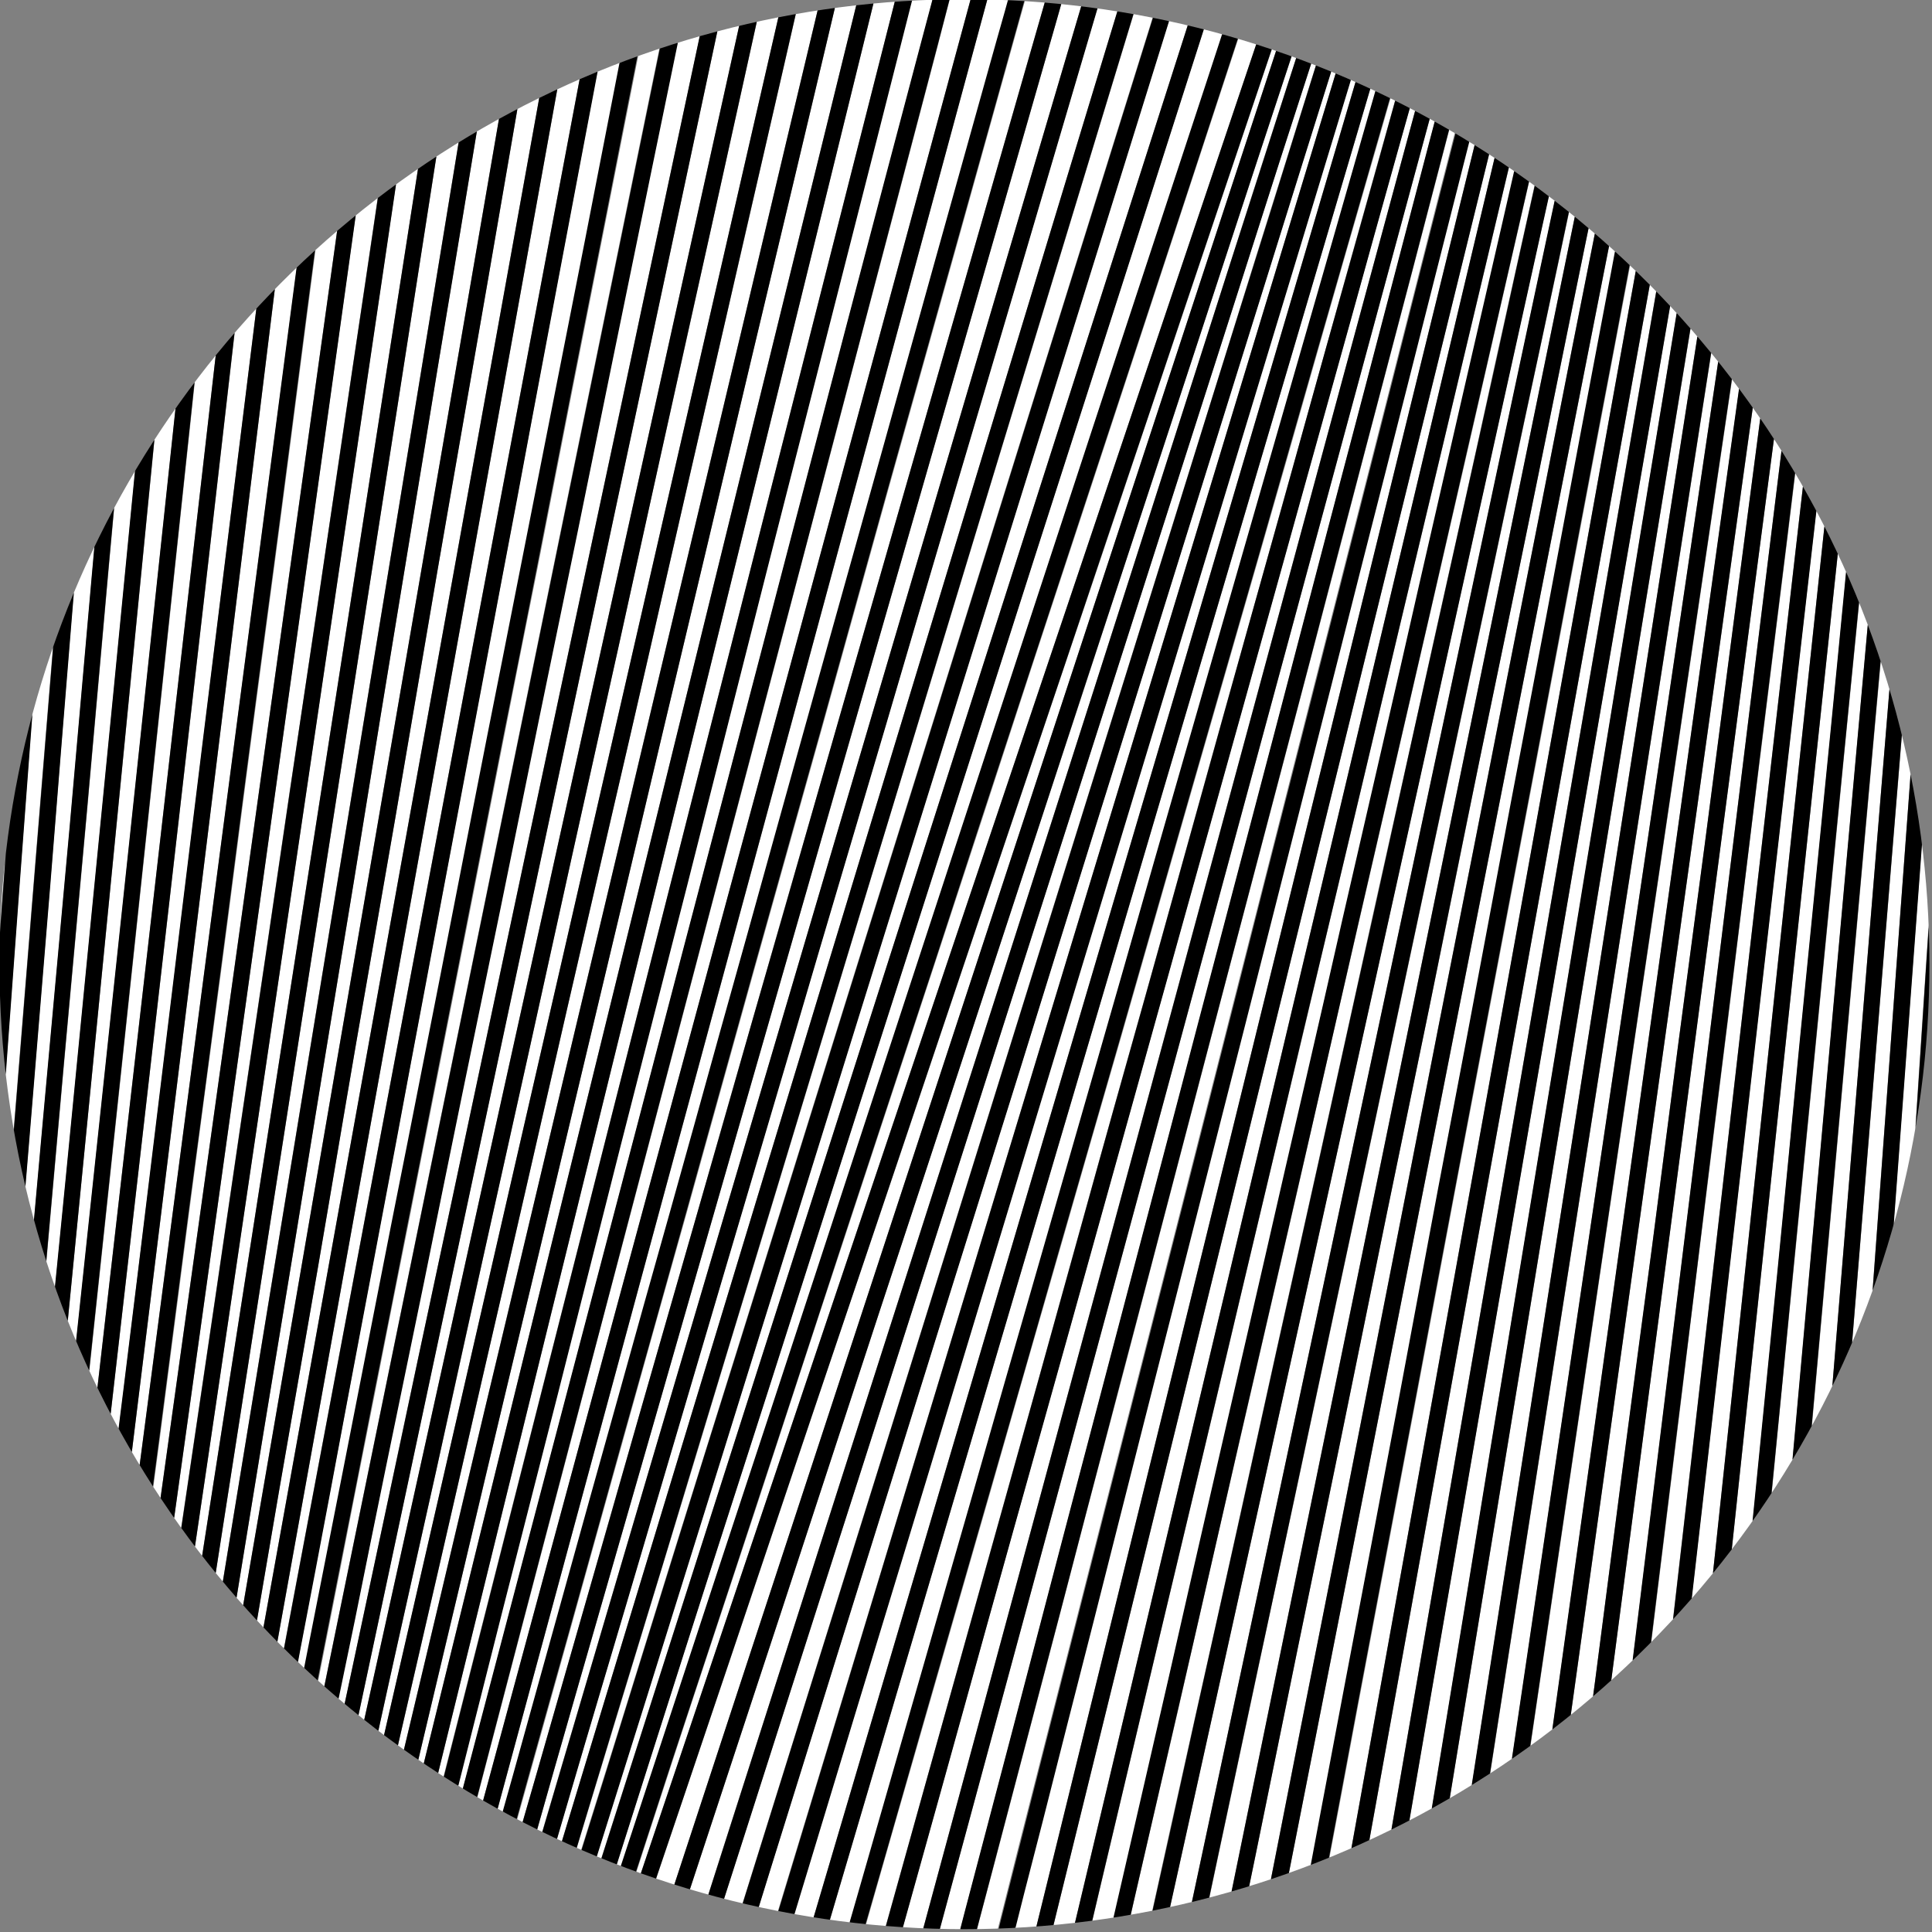 <svg enable-background="new 0 0 750 750" viewBox="0 0 750 750" xmlns="http://www.w3.org/2000/svg" xmlns:xlink="http://www.w3.org/1999/xlink"><rect x="0" y="0" width="750" height="750" fill="#808080" stroke="none"/><clipPath id="a"><circle cx="374.4" cy="374.3" r="374.6"/></clipPath><g clip-path="url(#a)"><path d="m-4 238.5c0-36.7 0-73.5 0-110.2.2-1.4.6-2.8.7-4.2 2.7-46.6 5.3-93.2 8-139.8.1-1.2 0-2.5 0-3.9-2.2 0-3.8 0-6 0-.4 5.9-.7 11.6-1.1 17.3-.5 7-1 14.1-1.6 21.1 0-13.4 0-26.7 0-40.1h792.9v791.3c-264.3 0-528.6 0-792.9 0 0-.7 0-1.4 0-2.2h5.2c25.9-262.6 51.6-524.8 77.5-787.3-2.4 0-4.2 0-6.1 0-.2 1-.5 1.9-.6 2.8-1.7 17.2-3.4 34.5-5 51.7-2.4 24.2-4.7 48.3-7.1 72.5-2.9 29.5-5.8 59-8.7 88.5-2.3 23.6-4.6 47.3-6.9 70.9-3.5 35.5-7 71-10.5 106.5-2.8 28.3-5.5 56.7-8.3 85-3 30.3-6 60.6-9 90.9-2.8 28.7-5.6 57.4-8.4 86.2-3 30.7-5.9 61.4-9 92-.8 8.4-2 16.9-3 25.3 0-8.1 0-16.3 0-24.4.4-2.8 1.1-5.6 1.3-8.5 3-32.9 5.8-65.9 8.8-98.8 3.3-37.4 6.8-74.8 10.1-112.1 2.9-32.1 5.7-64.3 8.6-96.5 2.9-32.1 5.9-64.3 8.8-96.4s5.7-64.3 8.6-96.5c3.4-37.2 6.8-74.5 10.2-111.7 3.6-40.1 7.2-80.2 10.8-120.4.2-2.3.3-4.6.5-7.1-2.3 0-4 0-5.9 0-.2.7-.3 1.2-.4 1.7-3.7 40.6-7.3 81.3-11 121.9-3.6 39.5-7.2 78.9-10.7 118.4-2.9 32.5-5.7 65.1-8.6 97.6-3.5 38.4-7 76.8-10.5 115.2-2.9 32.3-5.8 64.6-8.7 96.8-3 33.3-5.9 66.7-9 100-.8 9-1.9 18-2.9 26.9 0-11.8 0-23.6 0-35.4.2-1 .6-2 .7-3 1.9-22.5 3.7-45 5.5-67.5 2.9-35.3 5.7-70.6 8.6-105.9 2.8-34.4 5.7-68.8 8.5-103.2 2.9-35.2 5.6-70.4 8.5-105.5 3.4-41.6 6.9-83.2 10.3-124.7 3.6-43.2 7-86.3 10.6-129.5.1-1.2 0-2.5 0-3.8-2.2 0-3.9 0-6 0-.6 7.2-1.1 14.2-1.7 21.2-3.4 41.1-6.9 82.1-10.3 123.2-3.1 37-6 74-9 111-2.6 32.2-5.3 64.3-7.9 96.5-2.5 30.5-4.9 60.9-7.4 91.4-2.5 30.9-5 61.7-7.6 92.6-.9 10.3-2 20.6-3 30.9 0-17.3 0-34.6 0-52 .2-1 .6-2 .7-3 .8-10.5 1.6-20.9 2.4-31.4 2.8-39 5.6-78 8.5-117 2.9-39.2 5.9-78.5 8.8-117.7 2.9-39.1 5.6-78.2 8.5-117.4 3-41.6 6.1-83.2 9.2-124.8.1-1.1 0-2.3 0-3.5-2.1 0-3.9 0-6 0-.2 2.8-.4 5.4-.6 8-1.2 16.9-2.4 33.8-3.7 50.6-2.9 39.8-5.9 79.5-8.9 119.3-2.8 38.1-5.5 76.1-8.3 114.2-3.1 42-6.2 84-9.3 126-.3 3.9-.9 7.8-1.3 11.6 0-25.2 0-50.4 0-75.6.3-1.4.6-2.8.7-4.2.5-6.9.8-13.9 1.3-20.8 2.4-36.7 4.9-73.3 7.3-110 2.3-35.6 4.6-71.2 6.9-106.8 2.5-35.7 4.9-71.4 7.3-107.1.1-1.6 0-3.3 0-5.1-2.1 0-3.9 0-5.9 0-.1 1.2-.3 2.2-.4 3.3-2.3 35.6-4.7 71.2-7 106.8-3 45.7-5.9 91.4-8.9 137.1-.2 3.6-.8 7.2-1.2 10.8zm239.3 528.8c6.4 1 6.4 1 8.1-4.3 2.3-7 4.7-13.9 7-20.9 10.8-31.9 21.5-63.8 32.3-95.7 10.8-32 21.5-64.1 32.3-96.1 11.2-33.4 22.5-66.8 33.8-100.2 11.9-35.4 23.8-70.8 35.7-106.2 9.7-28.8 19.4-57.6 29.1-86.4 10.8-32 21.6-64.1 32.3-96.1 9.2-27.3 18.3-54.6 27.5-81.9 9.2-27.4 18.5-54.8 27.7-82.2 1.8-5.4 3.6-10.8 5.5-16.6-2.4 0-4.3 0-6.6 0-88.2 261.9-176.4 524-264.7 786.6zm273-786.9c-86.1 262.3-172.1 524.5-258.2 786.8 4.5 1.3 6.7.5 8-3.9 2.8-10 6.3-19.7 9.6-29.5 11.8-35.9 23.6-71.7 35.4-107.6 12.8-39.1 25.6-78.2 38.4-117.3 11.4-34.9 22.9-69.7 34.4-104.6 9.6-29.3 19.2-58.5 28.8-87.8 10.9-33.1 21.8-66.2 32.6-99.4 8.7-26.4 17.4-52.8 26-79.2 8.6-26.1 17.1-52.3 25.7-78.4 7.2-21.9 14.4-43.7 21.6-65.6 1.4-4.4 2.7-8.8 4.1-13.5-2.7 0-4.5 0-6.4 0zm-281.1 786.7c4.9 1.8 7-.1 8.1-4 .9-3.4 2.1-6.7 3.2-10.1 7.6-23.3 15.1-46.6 22.7-69.8 10.7-32.7 21.6-65.4 32.4-98.2 11.3-34.5 22.5-69 33.9-103.5 11.8-35.9 23.6-71.7 35.4-107.5 12.4-37.7 24.7-75.5 37-113.2 13.9-42.3 27.9-84.6 41.8-127 15.2-46.2 30.3-92.4 45.5-138.6 1.6-4.8 3-9.6 4.8-15.4-3.2 1.3-6.2-1.3-7.6 3.1-5.2 16.6-10.7 33.2-16.1 49.7-14.5 44.1-29 88.1-43.5 132.2-18.4 55.9-36.7 111.8-55 167.7-17.6 53.7-35.1 107.4-52.7 161-12.8 39.1-25.7 78.2-38.6 117.3-15.8 48-31.5 96-47.3 144-1.6 4.1-2.8 8.2-4 12.3zm243.3-786.7c-84 262.5-167.8 524.6-251.9 787.3 3.2-.4 6.1 1.7 7.4-2.2 3.6-11.3 7.3-22.7 10.9-34 9.7-30.3 19.3-60.6 28.9-90.9 10.8-33.7 21.7-67.3 32.4-101 11.8-36.9 23.6-73.9 35.4-110.9 11.8-36.9 23.7-73.9 35.5-110.8 10.8-33.7 21.5-67.4 32.3-101.1 11.3-35.2 22.6-70.4 33.9-105.6 12.5-39.1 25-78.2 37.5-117.2 1.4-4.4 2.7-8.8 4.1-13.6-2.6 0-4.4 0-6.4 0zm52.5 0c-3.5.1-6.2-1.6-7.6 3.2-4.4 15.2-9.4 30.2-14.3 45.3-8.2 25.4-16.4 50.9-24.5 76.3-8.7 27.2-17.4 54.4-26.1 81.6-10.3 32.2-20.6 64.4-30.9 96.6-10.1 31.7-20.3 63.4-30.4 95.1-10.8 33.8-21.7 67.6-32.5 101.5-10.3 32.1-20.5 64.2-30.8 96.2-9.7 30.3-19.4 60.7-29.1 91-8.7 27.1-17.4 54.2-26 81.3-2 6.2-3.9 12.4-5.8 18.6 4.5 1.6 7.1.5 7.8-3.9.1-.6.3-1.3.5-1.9 10.2-32 20.4-63.9 30.7-95.9 9.7-30.2 19.4-60.4 29-90.6 9.7-30.5 19.5-60.9 29.2-91.4s19.5-60.9 29.2-91.4c9.7-30.3 19.4-60.7 29.1-91 8.7-27.1 17.3-54.2 26-81.3 8.6-27 17.3-53.9 25.9-80.9 8.2-25.6 16.3-51.2 24.5-76.7 7.2-22.3 14.4-44.6 21.6-66.9 1.5-4.7 2.9-9.5 4.5-14.8zm-312.5 786.9c6.3.8 6.3.8 7.9-4.5 3.7-12.1 7.5-24.2 11.3-36.3 7.1-22.7 14.3-45.5 21.4-68.2 9.8-31.4 19.6-62.8 29.4-94.2 9.7-31 19.4-62.1 29-93.1 10.2-32.8 20.4-65.6 30.6-98.4 10.3-33 20.6-66.1 30.9-99.1 9.2-29.5 18.4-59.1 27.6-88.6 9.1-29.3 18.3-58.6 27.4-87.8 9.7-31.2 19.4-62.3 29.1-93.5 2.4-7.6 4.7-15.2 7.1-22.8-6.3-1.1-6.3-1.1-7.9 4.2-1.5 4.9-3.1 9.8-4.6 14.6-8.7 27.9-17.4 55.8-26.1 83.7-10.2 32.8-20.5 65.6-30.7 98.3-9.7 31-19.3 62.1-29 93.1-9.3 29.8-18.6 59.6-27.9 89.3-8.1 25.9-16.1 51.8-24.2 77.7-8.7 27.9-17.4 55.8-26.1 83.7-8.2 26.1-16.3 52.3-24.5 78.4-7.1 22.8-14.1 45.5-21.2 68.3-6.6 21.1-13.2 42.2-19.8 63.3-3.2 10.7-6.4 21.2-9.7 31.9zm69.1-.1c6.1 1.2 6.2 1 7.8-4.1 8.1-26.2 16.3-52.3 24.4-78.5 9.7-31 19.4-62.1 29-93.1 9.2-29.4 18.3-58.8 27.5-88.2s18.4-58.8 27.6-88.2c9.8-31.4 19.6-62.8 29.3-94.2 8.6-27.7 17.3-55.3 25.9-83 9.2-29.4 18.3-58.8 27.5-88.2 8.7-27.8 17.3-55.5 26-83.3 7.2-23.1 14.5-46.2 21.7-69.3 1.7-5.4 3.3-10.9 5-16.6-3.4-.1-6.3-1.4-7.7 3.1-5.8 19.4-11.8 38.8-17.9 58.1-8.1 26.1-16.4 52.2-24.5 78.4-8.7 28-17.5 56.1-26.2 84.1-8.7 27.8-17.3 55.6-26 83.3-9.2 29.4-18.3 58.8-27.5 88.2-9.7 31.2-19.4 62.3-29.1 93.5-9.7 31-19.3 62.1-29 93.1-9.2 29.5-18.5 59-27.7 88.6-9.8 31.4-19.6 62.8-29.4 94.2-2.2 7.3-4.4 14.7-6.7 22.1zm253.5-786.8c-79.6 262.2-159.2 524.5-238.8 786.8 6.1 1.1 6.1 1.1 7.7-3.9.3-1 .7-2 1-3 9.7-32 19.3-64 29.1-96 9.2-30.4 18.5-60.7 27.7-91 8.7-28.7 17.4-57.4 26.1-86.2 8.7-28.6 17.3-57.2 26-85.8 8.6-28.5 17.3-56.9 25.9-85.4 8.1-26.8 16.3-53.7 24.4-80.5 8.6-28.5 17.3-56.9 25.9-85.4 8.6-28.3 17.2-56.7 25.8-85 7.2-23.8 14.5-47.6 21.7-71.4 1.3-4.3 2.5-8.6 3.8-13.2-2.3 0-4.1 0-6.3 0zm-330.9 786.9c6.4.9 6.6.8 8.1-4.8.4-1.5 1-3 1.4-4.5 6.5-21.7 13-43.4 19.6-65 8.7-28.6 17.4-57.1 26.1-85.7 8.8-28.8 17.5-57.7 26.2-86.5 8.1-26.6 16.2-53.2 24.2-79.8 8.7-28.6 17.3-57.2 26-85.8 8.7-28.7 17.4-57.4 26.2-86.2 8.6-28.3 17.2-56.7 25.8-85 9.2-30.2 18.4-60.4 27.6-90.7 9.3-30.6 18.6-61.2 27.9-91.8 2.1-6.9 4.1-13.8 6.3-21-2.5 0-4.4 0-6.5 0-79.7 262.2-159.3 524.3-238.9 786.8zm339.2-786.9c-77.5 262.6-154.9 524.7-232.4 787.1h6.6c77.4-262.4 154.8-524.5 232.3-787.1-2.8 0-4.6 0-6.5 0zm-115.2.1c-77.4 262.3-154.8 524.4-232.3 786.7 4.4 1.4 6.8.6 7.8-3.7.9-4.3 2.5-8.5 3.7-12.8 5.5-18.7 10.9-37.4 16.4-56.2 7.1-24 14.2-48 21.3-72 8.2-27.6 16.3-55.3 24.5-83 8.1-27.5 16.3-55 24.4-82.6 8.6-29.3 17.2-58.6 25.9-87.9 8.7-29.4 17.4-58.8 26.1-88.2 8.6-29.3 17.3-58.6 25.9-87.9 8.7-29.3 17.3-58.6 26-87.8 10.3-34.9 20.6-69.9 30.9-104.8 1.9-6.5 3.8-13 5.8-19.9-2.4.1-4.3.1-6.4.1zm-102.4 786.8c6.4.8 6.4.8 7.8-4.6.4-1.5.9-3 1.4-4.5 8.6-30.1 17.2-60.2 25.9-90.3 8.7-30.2 17.4-60.4 26.1-90.7 8.6-30.1 17.2-60.2 25.9-90.3 8.1-28.3 16.3-56.7 24.5-85 9.2-32.1 18.4-64.3 27.6-96.4 8.7-30.2 17.4-60.5 26.1-90.7 7.6-26.5 15.2-52.9 22.7-79.4 7.1-24.8 14.2-49.6 21.4-74.4 6.1-21.3 12.3-42.5 18.4-63.8 1.6-5.4 3-10.9 4.7-17-3.1.6-6-1.6-7.1 2.2-5.3 18.6-10.6 37.2-15.9 55.9-6.5 22.8-13.1 45.6-19.6 68.4-7.1 24.8-14.3 49.6-21.4 74.4-7.1 24.7-14.2 49.4-21.3 74.1-7.6 26.5-15.2 52.9-22.8 79.4s-15.2 52.9-22.7 79.4c-7.6 26.6-15.3 53.1-22.9 79.7-8.1 28.3-16.3 56.7-24.4 85-7.6 26.6-15.3 53.2-22.9 79.7-7.6 26.6-15.3 53.2-22.9 79.7-3 9.6-5.7 19.3-8.6 29.2zm94.1-786.6c-6.3-.8-6.3-.8-7.8 4.6-.7 2.7-1.6 5.3-2.3 7.9-8.1 28.1-16.2 56.2-24.2 84.3-7.7 26.7-15.3 53.4-23 80.1-7.6 26.5-15.2 52.9-22.8 79.4-7.6 26.6-15.2 53.2-22.9 79.7-7.6 26.3-15.2 52.6-22.7 79-7.2 24.9-14.3 49.9-21.4 74.8-7.6 26.5-15.2 52.9-22.8 79.4-7.1 24.7-14.2 49.4-21.2 74.1-6.1 21.2-12.1 42.3-18.2 63.5-6.1 21.1-12.2 42.3-18.3 63.4-1.6 5.5-3 11-4.8 17.4 3.1-1.2 6.1 1.3 7.3-2.9 4.1-14.6 8.3-29.2 12.5-43.8 6.5-22.9 13-45.9 19.6-68.8 7.1-24.8 14.3-49.6 21.4-74.4s14.2-49.6 21.4-74.5c7.6-26.6 15.3-53.2 22.9-79.7 7.6-26.3 15.1-52.7 22.7-79 8.2-28.5 16.4-56.9 24.5-85.4 7.6-26.5 15.2-52.9 22.8-79.4 8.7-30.2 17.4-60.5 26.1-90.7 7.7-26.7 15.4-53.4 23-80.1 2.7-9.5 5.4-19.1 8.2-28.9zm-240.5 786.4c5.5 1.3 6.4.8 7.5-3.3 5.4-19.8 10.9-39.6 16.4-59.4 6.6-23.6 13.2-47.2 19.8-70.8 7.1-25.4 14.1-50.8 21.2-76.1 8.1-29.2 16.3-58.3 24.5-87.5 8.7-31.1 17.2-62.1 25.9-93.2s17.4-62.1 26.1-93.1c8.7-31.1 17.2-62.1 25.9-93.2s17.4-62.1 26.1-93.1c9.3-33.5 18.7-66.9 28-100.4 1.5-5.4 2.9-10.8 4.4-16.3-4-.8-6.4-.9-7.5 3.8-3.3 13.5-7.3 26.8-11.1 40.2-7.2 25.8-14.4 51.5-21.6 77.3-6.5 23.2-12.9 46.5-19.4 69.7-7.2 25.6-14.3 51.2-21.5 76.9-7.1 25.4-14.1 50.8-21.2 76.1-7.1 25.4-14.2 50.7-21.2 76.1-6.5 23.5-13.1 47-19.6 70.5-6.6 23.5-13.1 47-19.7 70.4-7.6 27.4-15.3 54.8-22.9 82.2-6.1 21.8-12.1 43.7-18.2 65.5-5 17.9-10.1 35.8-15.1 53.7-2.4 7.9-4.6 16-6.8 24zm161.3.1c6 1.1 6 1.1 7.4-3.7 2.8-9.8 5.6-19.7 8.3-29.5 6.6-23.5 13.1-47 19.6-70.4 6.5-23.5 13.1-47 19.6-70.5 7.1-25.4 14.2-50.7 21.3-76.1 7.6-27.4 15.3-54.8 22.9-82.2 7.1-25.5 14.2-51 21.3-76.5 7.6-27.1 15.1-54.3 22.7-81.4 7.1-25.5 14.2-51 21.3-76.5s14.2-51 21.3-76.5c6-21.7 12-43.4 18.1-65.1 5-17.9 10.1-35.8 15.1-53.7 2.2-8 4.4-16.1 6.6-24.1-5.5-1.3-6.4-.9-7.5 3.2-5.4 19.8-10.9 39.6-16.4 59.4-6.6 23.6-13.2 47.2-19.8 70.8-7.6 27.3-15.1 54.5-22.8 81.8-7.6 27.4-15.3 54.8-23 82.2-8.1 29-16.1 58.1-24.2 87.1-8.1 29.2-16.4 58.3-24.5 87.5-7.6 27.4-15.2 54.8-22.8 82.2-9.7 34.7-19.4 69.4-29.1 104.1-10.4 37.4-20.9 74.7-31.3 112.1-1.3 5.2-2.7 10.5-4.1 15.8zm43.3-786.7c-71 262.3-141.9 524.5-213 787h6.5c71-262.3 142-524.5 213-787-2.5 0-4.4 0-6.5 0zm-22.2 787c71-262.5 142-524.6 213-787.1-2.6 0-4.4 0-6.5 0-71 262.3-142 524.5-213 787.1zm13.8-786.8c-6.3-.9-6.3-.9-7.7 4.5-2.7 10.5-5.5 21.1-8.3 31.6-9.7 36.9-19.5 73.8-29.2 110.7-10.7 41-21.4 81.9-32.1 122.9-10.5 39.9-21 79.9-31.4 119.8-12.1 46-24.1 92.1-36.2 138.1-11.8 45-23.7 90-35.5 135-10 38-20 76-30 114-.9 3.3-1.5 6.7-2.3 10 4.4 1.2 6.9.4 7.3-4.1.2-2.1 1-4.1 1.5-6.1 5-19.1 10.1-38.2 15.1-57.4 6-22.9 12-45.9 18-68.8 6.6-25.1 13.2-50.2 19.8-75.3 7.1-27.1 14.2-54.3 21.4-81.4 6.6-25 13.1-50 19.7-74.9 6.6-25 13.1-50 19.7-74.9 6.6-25 13.1-49.9 19.7-74.9 7.1-27.1 14.2-54.3 21.4-81.4 6.5-24.9 13-49.7 19.6-74.5 6.6-25.1 13.2-50.2 19.8-75.3 3.2-12.5 6.4-24.9 9.7-37.6zm207.2.1c-4.5-1.4-7-.6-7.4 3.9-.2 1.9-.9 3.8-1.4 5.7-5.5 21-11.1 42-16.6 63-6.6 25.1-13.1 50.2-19.7 75.3-7.1 27-14.3 54-21.3 81-6.6 25.1-13.1 50.2-19.7 75.3-6.6 25.2-13.2 50.5-19.9 75.7-6.5 24.9-13 49.7-19.6 74.6-7.7 29.2-15.3 58.3-23 87.5-6.6 25-13.1 49.9-19.7 74.9-6.6 25.1-13.1 50.2-19.7 75.3-6 22.9-12.1 45.9-18.1 68.8-2.2 8.4-4.4 16.9-6.6 25.4 6.3 1 6.2 1 7.6-4.5 3.3-12.7 6.6-25.4 10-38l21.3-81c6.6-25 13-50 19.6-74.9 6.6-25 13.2-49.9 19.7-74.9 7.1-27 14.1-54 21.2-81 7.1-27.3 14.3-54.5 21.5-81.8 6.6-25.1 13.2-50.2 19.8-75.3 7.1-26.9 14.1-53.8 21.1-80.6 6.1-23.2 12.2-46.4 18.3-69.6 5-19 9.9-38 14.9-57.1 4.5-17 9-33.9 13.5-50.9 1.4-5.5 2.8-11.1 4.2-16.8zm-228.3-.4c-66.7 262.3-133.3 524.5-200 786.6 5.9 1.4 6.3 1.2 7.4-3.9.6-2.6 1.2-5.1 1.9-7.6 5-19.7 10.1-39.3 15.1-59 6-23.7 12-47.5 18-71.3 7.1-27.9 14.3-55.9 21.4-83.8 8.1-31.9 16.1-63.8 24.2-95.7 8.7-34 17.4-68.1 26.1-102.1 10.2-40.1 20.3-80.3 30.5-120.5 9.2-36.2 18.5-72.4 27.7-108.6 10.5-41.2 20.9-82.3 31.4-123.5.9-3.5 1.6-7 2.4-10.6-2.4 0-4.1 0-6.1 0zm236.7.3c-6.2-.9-6.2-.9-7.5 4.4-2.7 10.8-5.5 21.6-8.2 32.3-5 19.7-10.1 39.3-15.1 59-6.1 23.9-12.1 47.8-18.2 71.6-6.6 25.9-13.2 51.8-19.8 77.7s-13.2 51.8-19.8 77.8c-6.5 25.7-13.1 51.3-19.6 77-6 23.6-12 47.3-18 70.9-6.6 25.9-13.2 51.8-19.8 77.7-6.6 26-13.3 52.1-19.9 78.1-6.5 25.5-13 51.1-19.5 76.6-5.6 21.9-11.1 43.7-16.6 65.6-1.5 5.9-2.9 11.8-4.4 17.9 4.2.7 6.4.6 7.5-4.1 4.4-18.9 9.4-37.6 14.2-56.4 6.6-25.8 13.2-51.6 19.7-77.4 6.6-25.9 13.2-51.8 19.7-77.8 6.6-25.9 13.2-51.8 19.8-77.8 6.6-25.8 13.1-51.6 19.7-77.4 6-23.6 12-47.3 18-70.9 6.1-23.9 12.1-47.8 18.2-71.7 6-23.5 12-47 17.9-70.5 5.6-22 11.2-44 16.7-65.9 5-19.6 9.9-39.1 14.9-58.7 4.5-17.6 9-35.3 13.5-52.9 2.4-8.1 4.4-16.5 6.6-25.1zm-251.5-.2c-64.5 262.2-129 524.5-193.6 787h6.5c64.5-262.2 129-524.4 193.6-787-2.4 0-4.3 0-6.5 0zm66.3 787c64.5-262.3 129-524.5 193.6-787-2.4 0-4.2 0-6.5 0-64.5 262.2-129 524.5-193.6 787zm-268-.4c4.4 1.4 6.4.5 7.4-3.8 2.6-11.9 5.6-23.7 8.4-35.5 4.5-18.9 8.9-37.8 13.4-56.6 5.1-21.3 10.2-42.6 15.2-63.9 5-20.8 9.9-41.6 14.8-62.4 5-20.9 10-41.8 15-62.7 5-21 10-42.1 15-63.1 5.5-23.1 11-46.2 16.5-69.2 5.6-23.3 11.1-46.7 16.6-70 5.5-23.1 11-46.2 16.5-69.3s10.9-46.2 16.4-69.3c5.5-23.2 11.1-46.4 16.6-69.6 5.6-23.5 11.2-46.9 16.7-70.4 1.6-6.8 3.2-13.7 4.8-20.5-6.3-1-6.2-1-7.4 4.3-5.5 23.1-11 46.2-16.5 69.2-5.5 23.2-11 46.4-16.5 69.6-5.5 23-10.9 45.9-16.4 68.9-5.5 23.1-11 46.2-16.5 69.2-5.6 23.3-11.1 46.7-16.6 70-5.5 23.1-11 46.2-16.5 69.2-6 25.3-11.9 50.5-18 75.8-5.5 23.3-11.2 46.7-16.7 70-5.6 23.3-11.1 46.7-16.6 70-5.5 23-10.9 45.9-16.4 68.9-5.1 21.4-10.2 42.8-15.3 64.2-1.3 5.7-2.6 11.3-3.9 17zm276.3.4c3.2 0 6.2 1.7 7.2-2.6 5.3-22.6 10.7-45.2 16-67.7 4.9-20.8 9.9-41.6 14.8-62.4 5.5-23.2 11.1-46.4 16.6-69.6 5.6-23.3 11.1-46.7 16.6-70 5-21 10-42.1 15-63.1 5-20.9 10-41.8 14.9-62.7 5-21 10-42.1 15-63.1 4.9-20.8 9.9-41.6 14.8-62.4 5.5-23.2 11.1-46.4 16.6-69.6 5-21.2 10.1-42.3 15.1-63.5 5-20.9 9.9-41.8 14.9-62.7 4-16.7 8-33.4 12-50.1 1.3-5.7 2.6-11.3 4-17.3-2.5 0-4.4 0-6.4 0-62.4 262.2-124.7 524.3-187.1 786.8zm14.8-.2c3.8.6 6.2 1.1 7.3-3.6 7.4-33.3 15.2-66.4 22.9-99.7 8.1-35.4 16.1-70.8 24.3-106.2 7.1-30.9 14.3-61.8 21.4-92.7 8.1-35.4 16.1-70.8 24.3-106.2 9.2-40 18.5-80 27.7-120 10-43.3 19.9-86.6 29.8-129.9 8.9-38.9 17.9-77.9 26.8-116.8.9-3.8 1.5-7.6 2.4-11.9-2.8.5-5.8-1.8-6.7 2.1-3.7 15.9-7.3 31.9-11 47.9-4.5 19.5-8.9 39.1-13.4 58.6-5 21.7-10 43.4-15 65.1-5.6 24.3-11.1 48.6-16.7 72.8-5 21.7-10 43.5-14.9 65.2-5 21.7-10 43.4-15 65.2-5 21.7-10 43.4-14.9 65.2-4.9 21.5-9.8 42.9-14.8 64.4-5 21.7-10 43.4-15 65.2-5.1 22-10.1 44-15.1 65.9-5 21.7-10 43.4-14.9 65.2-5 21.7-10 43.4-15 65.2-1.6 6.2-3 12.5-4.5 19zm-118.9-786.9c-60.2 262.5-120.4 524.7-180.6 786.8.3.2.6.5.9.7 1.9-1.1 5 1.8 5.9-2.3 2.1-9.2 4.2-18.4 6.3-27.6 4.4-19.4 8.8-38.8 13.3-58.3 5.5-24 11.1-48 16.6-72 5.6-24.3 11.1-48.6 16.7-72.8 5.5-23.8 10.9-47.5 16.4-71.3 5.5-24 11-48.1 16.5-72.1 5.6-24.3 11.2-48.6 16.8-72.8 5-21.8 10.1-43.7 15.1-65.5 5-21.7 9.9-43.5 14.9-65.2 4.9-21.5 9.9-42.9 14.8-64.4 5-21.6 10-43.2 14.9-64.8 5.1-22.1 10.2-44.2 15.2-66.3.9-3.9 1.7-7.8 2.6-12-2.4-.1-4.2-.1-6.3-.1zm-188.8 786.6c5.9 1.5 6.5 1 7.4-4.3.6-3.2 1.3-6.4 2-9.6 4-17.9 8-35.8 12-53.7 4.5-20.1 8.8-40.2 13.3-60.3 5-22.5 10.1-45 15.1-67.6 6.1-27.4 12.1-54.8 18.1-82.2 6-27.1 12.1-54.3 18.1-81.4 5.5-25 11-49.9 16.5-74.9 6-27.1 12.1-54.3 18.1-81.4 5.5-25 10.9-49.9 16.5-74.9 6.6-29.6 13.2-59.1 19.7-88.7 6.8-30.5 13.5-60.9 20.2-91.4 1.2-5.3 2.2-10.6 3.4-16.2-2.3 0-4.1 0-6.3 0-58 262.2-116.1 524.4-174.1 786.6zm328.8.5c58-262.3 116.1-524.5 174.1-786.7-5.9-1.3-6.3-1-7.2 3.3-3.9 17.9-7.8 35.8-11.8 53.7-5 22.5-10 45-15 67.5-5 22.4-9.9 44.8-14.8 67.2-5.6 25.3-11.2 50.7-16.9 76-4.9 22.3-9.8 44.5-14.8 66.8-5 22.4-10 44.8-14.9 67.2-5 22.7-10 45.3-15 68-5.5 24.8-11.1 49.7-16.6 74.5-5 22.5-9.9 45.1-14.9 67.6-5.5 24.8-11 49.7-16.6 74.5-6.2 27.9-12.4 55.8-18.5 83.7-1.2 5.4-2.3 10.9-3.5 16.6 2.5.1 4.2.1 6.4.1zm-162.8-787.8c-3 1.5-6.2-1.5-7.1 3-4.8 22.7-9.6 45.4-14.5 68.1-5 23.5-10 46.9-15 70.4-5 23.3-9.9 46.7-14.9 70-5 23.6-10.1 47.2-15.1 70.8-5 23.3-9.9 46.7-14.9 70-4.9 23.1-9.8 46.2-14.7 69.2-4.5 21.2-9 42.3-13.5 63.5-4.5 20.9-8.9 41.8-13.4 62.7-4.5 21-9 42.1-13.4 63.1-3.9 18.5-7.9 36.9-11.8 55.4s-7.8 36.9-11.8 55.4c-3.4 16.1-6.9 32.3-10.4 48.4-1.2 5.8-2.4 11.7-3.7 17.8h6.3c55.8-262.4 111.7-524.5 167.9-787.8zm171.1 787.7c3 0 6.1 2 7-2.4 3.2-15.3 6.5-30.5 9.7-45.8 5-23.5 10-46.9 15-70.4 4.9-23.2 9.9-46.4 14.9-69.6 5-23.3 9.9-46.7 14.9-70s10-46.7 15-70c4.5-21 8.9-42.1 13.4-63.1 5-23.7 10.1-47.4 15.2-71.2 5-23.3 10-46.7 15-70s9.9-46.7 14.9-70c4.5-21.2 9.1-42.3 13.6-63.5 3.9-18.3 7.7-36.7 11.6-55 3.4-16.1 7-32.3 10.4-48.4 1.2-5.7 2.4-11.5 3.6-17.5-2.3 0-4.2 0-6.3 0-56 262.2-111.9 524.4-167.9 786.9zm176.1-787c-53.8 262.6-107.6 524.7-161.4 787.5 3.2-.7 6.2 1.5 7-2.9 2.9-14.8 6.1-29.5 9.1-44.3 5.5-27 11-54 16.5-80.9 5.5-26.7 11-53.4 16.5-80.1 6-29.4 12-58.8 18-88.3 5.5-26.8 11.1-53.7 16.6-80.5 6.6-32 13-64 19.5-96 6.6-32 13.2-63.9 19.8-95.9 7.1-34.6 14-69.1 21.1-103.7 7.1-34.5 14.3-69 21.4-103.6.8-3.7 1.3-7.3 2.1-11.3-2.3 0-4.1 0-6.2 0zm-529.9 787.5c3-.7 6 1.6 6.8-2.4 1.5-7.2 3.1-14.3 4.5-21.5 3.4-16.7 6.7-33.4 10.1-50.1 4.5-21.7 9-43.4 13.5-65.1 4-19.4 7.9-38.8 11.8-58.2 5-24.3 10-48.5 15-72.8s9.9-48.6 14.8-72.8c5-24.3 10-48.5 15-72.8 5-24.4 9.9-48.8 14.9-73.2 5-24.3 10-48.5 15-72.8 4.6-22.2 9.1-44.4 13.6-66.7 5-24.4 10-48.8 15-73.2 4.5-21.8 9-43.7 13.5-65.5 1.4-6.6 2.6-13.3 4-20.2-2.4 0-4.3 0-6.4 0-53.6 262.2-107.3 524.3-161.1 787.3zm-8.2 0c3-.7 6.1 1.5 6.9-2.5 2.7-13.6 5.3-27.3 8-40.9 3.4-17.4 6.8-34.7 10.2-52.1 3.9-19.9 7.9-39.9 11.8-59.8 4.5-23 9-46.1 13.6-69.1 4.4-22.4 8.8-44.8 13.3-67.2 4-20.5 8.1-40.9 12.1-61.4 4.4-22.4 8.8-44.8 13.2-67.2 3.9-19.9 7.8-39.9 11.7-59.8 4.4-22.5 8.9-45 13.4-67.5 4.5-23 9-46.1 13.5-69.1 5-25.3 10-50.7 15-76 4.5-23 9.1-46 13.6-69.1 1.7-8.5 3.2-16.9 4.9-25.4-5.8-1.2-6.2-1-7 3.3-5 25.2-9.9 50.4-14.8 75.7-4.3 22.1-8.7 44.3-13 66.4-4 20.5-8.1 40.9-12.1 61.4-4.4 22.5-8.9 45-13.3 67.5-3.9 19.9-7.9 39.9-11.8 59.8-4.4 22.5-8.8 45-13.2 67.6-4 20.3-8 40.7-12 61-4 20.1-7.9 40.1-11.9 60.2-4.5 22.6-8.9 45.3-13.3 67.9-3.9 19.8-7.8 39.6-11.7 59.4-4 20.3-8 40.7-12 61-3.4 17.4-6.9 34.7-10.3 52.1-1.8 7.6-3.2 15.3-4.8 23.8zm552.7-787c-.4-.3-.7-.6-1.1-.9-1.7 1.4-4.9-1.7-5.8 2.6-2.5 13.5-5.2 27-7.9 40.5-3.4 17.5-6.8 35-10.3 52.5-3.9 19.8-7.9 39.6-11.8 59.4-4 20.2-7.9 40.4-11.9 60.6-4.5 22.8-9 45.5-13.5 68.3s-8.9 45.6-13.4 68.3c-4.4 22.3-8.8 44.5-13.2 66.8-4 20.5-8 40.9-12 61.4-5 25.5-10 51-15 76.4-4.4 22.3-8.7 44.5-13.1 66.8-4.5 22.9-9 45.8-13.6 68.7-4.5 22.9-9 45.8-13.5 68.7-1.7 8.7-3.4 17.4-5.1 26.4h6.4c51.6-262.3 103.2-524.4 154.8-786.5zm-412.7-.5c-49.5 262.5-98.9 524.6-148.3 786.8 6.2 1 6.5.8 7.4-4.7 1.2-7 2.4-13.9 3.7-20.9 2.9-15.3 5.9-30.6 8.8-46 3.5-18.3 6.9-36.6 10.3-54.9 3.9-20.9 7.9-41.7 11.9-62.6 4-21.1 8-42.3 11.9-63.4 4.4-23.5 8.9-46.9 13.3-70.4 4-21 7.9-42 11.8-63 4-21.1 8-42.3 11.9-63.4 3.8-20.4 7.7-40.7 11.5-61.1 4-21 8-42 11.9-63 4-21 7.9-42 11.8-63 4.4-23.5 8.9-46.9 13.3-70.4 4-21.4 8.1-42.8 12.1-64.2 1-5.2 1.8-10.4 2.8-15.9-2.3.1-3.9.1-6.1.1zm420.9.5c-5.8-1.3-6.4-.9-7.2 4.5-.6 4.1-1.4 8.3-2.2 12.4-3.4 18.2-6.9 36.3-10.4 54.5-3.4 18-6.7 36.1-10.1 54.1-4 21.1-8 42.3-12 63.4-4.4 23.5-8.8 46.9-13.2 70.4-4.5 23.8-9.1 47.7-13.6 71.5-4.4 23.5-8.8 46.9-13.2 70.4-5 26.4-10.1 52.8-15 79.2-5.5 29.3-10.9 58.5-16.4 87.8-6.5 34.7-13.2 69.3-19.7 104-6.3 33.1-12.5 66.2-18.7 99.4-.9 5-1.7 10-2.7 15.4 2.9-.5 6 1.8 6.8-2.5 4.2-22.7 8.5-45.4 12.8-68.1 4.4-23.6 8.8-47.2 13.3-70.8 5-26.4 10-52.8 15-79.2 4-21.1 7.9-42.3 11.9-63.4 3.9-21 7.9-42 11.9-63 3.9-20.6 7.8-41.2 11.7-61.9 4-21.1 8-42.3 12-63.4 4.4-23.3 8.8-46.7 13.2-70 4-21.1 8-42.3 12-63.4 3.5-18.3 6.9-36.6 10.4-54.9 3.4-18 6.7-36.1 10.1-54.1 2.9-15.5 5.9-30.9 8.8-46.4 1.4-8.7 2.9-17.3 4.5-25.9zm2.1-.4c-47.3 262.4-94.6 524.6-141.9 787h6.4c47.3-262.4 94.6-524.5 141.9-787-2.4 0-4.2 0-6.4 0zm-573.3 787c47.3-262.3 94.6-524.6 141.9-787-2.5 0-4.4 0-6.4 0-47.3 262.4-94.6 524.5-141.9 787zm446.1 0c3.7.4 6.4 1.1 7.1-3.5 2.1-13.4 4.4-26.6 6.7-40 3.4-19.8 6.8-39.6 10.2-59.3 3.4-19.9 6.9-39.8 10.3-59.7 3.4-19.8 6.8-39.6 10.2-59.3 3.4-19.6 6.8-39.3 10.2-58.9 3.5-20.2 6.9-40.3 10.4-60.5 3.4-19.8 6.8-39.6 10.2-59.3 3.4-19.6 6.7-39.3 10.1-58.9 3.4-19.9 6.9-39.8 10.3-59.7 3.4-19.8 6.8-39.6 10.2-59.3 3.9-22.9 7.9-45.8 11.8-68.6 3.4-19.6 6.7-39.3 10.1-58.9 3.9-22.6 7.9-45.2 11.8-67.8.7-4.2 1.3-8.5 2-13-2.4 0-4.3 0-6.2 0-45.1 262.1-90.2 524.1-135.4 786.7zm-460.7-.3c6.1 1 6.1 1 6.9-4.1 1.6-9.4 3.2-18.9 4.9-28.3 4-22.9 8.1-45.7 12-68.6 5-29.1 9.9-58.2 14.9-87.3 5-29 10.1-57.9 15.1-86.8 5-29 9.8-57.9 14.8-86.9 5-28.9 10.1-57.9 15.1-86.8 5.5-32.1 10.9-64.1 16.4-96.2 6.5-38 13.2-76 19.8-114 6.3-36.3 12.5-72.8 18.8-109.2 1-6 2-12.1 3-18.5-2.2 0-4 0-6.3 0-45.1 262.1-90.2 524.3-135.4 786.7zm481.8.4c43-262.4 86-524.6 128.9-786.7-6.4-1.2-6.3-1.1-7.1 4.3-1.6 10.8-3.4 21.7-5.2 32.5-2.9 17.9-5.9 35.7-8.8 53.6-2.9 17.5-5.7 35-8.6 52.4-3.5 21.1-7 42.2-10.4 63.3-3.4 21-6.9 41.9-10.3 62.9-3.4 20.8-6.8 41.7-10.2 62.5-3.3 20.3-6.6 40.6-10 61-3.5 21.2-7 42.5-10.5 63.7-3.4 20.7-6.8 41.4-10.2 62.1-3.4 20.6-6.8 41.2-10.1 61.7-3.4 21-6.8 41.9-10.2 62.9s-6.9 41.9-10.3 62.9-6.9 41.9-10.3 62.9c-1 5.9-1.8 11.8-2.8 17.9 2.2.1 3.9.1 6.1.1zm-490.1.2c3.4-.3 6.4 1.2 7-3.1 1.5-10.4 3.3-20.7 4.9-31.1 2.8-17.3 5.6-34.7 8.5-52 3.4-20.8 6.9-41.7 10.3-62.5 3.5-21.2 6.9-42.5 10.4-63.7l11.7-71.1c3.9-23.9 7.8-47.9 11.7-71.8s7.9-47.9 11.8-71.8c3.4-20.8 6.7-41.7 10.1-62.5 4-24.6 8.1-49.2 12.1-73.8 3.3-20.3 6.6-40.6 10-61 3.9-23.9 7.9-47.9 11.9-71.8 4.1-24.7 8.1-49.4 12.2-74.2.9-5.6 1.7-11.3 2.6-17-2.5 0-4.2 0-6.2 0-43 262.4-86 524.5-129 787.4zm621-787.3c-40.8 262.3-81.7 524.5-122.5 787h6.4c40.8-262.3 81.6-524.5 122.5-787-2.3 0-3.9 0-6.4 0zm-506.8 0c-40.8 262.4-81.6 524.6-122.5 787h6.3c40.9-262.3 81.7-524.5 122.6-787-2.3 0-4.1 0-6.4 0zm-124.5 787.1c38.7-262.5 77.4-524.6 116.1-787-3.6-.4-6.4-1.3-7 3.5-2.6 19.2-5.5 38.4-8.3 57.6-3.3 22.6-6.7 45.2-10 67.7-3.5 23.4-6.9 46.7-10.4 70.1-2.8 19.2-5.6 38.4-8.5 57.6-3.4 23.2-6.9 46.4-10.4 69.7-2.9 19.7-5.8 39.4-8.7 59.2-3.4 23-6.8 45.9-10.2 68.9-3.4 23.2-6.8 46.5-10.2 69.7s-6.9 46.5-10.3 69.7c-3.5 23.5-7 47-10.4 70.5-2.9 19.5-5.7 38.9-8.5 58.4-2.4 16.2-4.9 32.4-7.3 48.6-.8 5.2-1.4 10.5-2.2 15.9 2.4-.1 4.1-.1 6.3-.1zm639.6-787.2c-38.7 262.6-77.4 524.7-116.1 787.1h6.4c38.7-262.3 77.4-524.5 116.1-787-1.3-.1-2-.2-2.8-.2-1.1 0-2.1.1-3.6.1zm-544.5 0c-36.6 262.5-73.1 524.7-109.7 787.1 1.8.1 2.7.2 3.6.2s1.7-.2 2.8-.4c36.5-262.3 73.1-524.5 109.6-786.9-2.5 0-4.2 0-6.3 0zm449.5 787.1c36.5-262.3 73.1-524.5 109.6-787-2.5 0-4.4 0-6.3 0-36.6 262.5-73.1 524.6-109.6 787zm-567.4-.3c5.9 1 6.3.8 6.9-3.4 2.7-20.5 5.3-41.1 8-61.6 2.9-22.2 5.7-44.5 8.7-66.7 3.4-25.9 6.9-51.8 10.3-77.6 3.9-30 7.8-60.1 11.7-90.2 3.9-29.9 7.9-59.8 11.9-89.7 4-30.2 7.8-60.4 11.8-90.6 3.9-29.9 8-59.8 11.9-89.7 4.5-34.1 8.8-68.2 13.3-102.3 4.4-34 9-67.9 13.5-101.8.6-4.2 1-8.5 1.6-13-2.3 0-4.2 0-6.3 0-34.6 262.2-68.9 524.3-103.3 786.6zm685.3-786.4c-6.2-1-6.4-.9-7 4.2-.5 4.3-1.1 8.6-1.6 12.9-2.3 17.8-4.5 35.6-6.9 53.5-3 22.6-6 45.3-9 67.9-3 22.4-5.9 44.7-8.8 67.1-2.8 21.5-5.6 42.9-8.4 64.4-3.4 25.9-6.7 51.8-10.1 77.7s-6.9 51.8-10.3 77.6c-3.4 26-6.7 52-10.1 78.1-3.9 29.9-7.9 59.8-11.9 89.7-3.4 26-6.7 52-10.1 78.1-4.5 33.9-9 67.9-13.5 101.8-.6 4.5-1.1 9-1.7 13.8h6.3c34.3-262.5 68.7-524.5 103.1-786.8zm2-.3c-32.3 262.4-64.5 524.5-96.7 786.7 5.9 1 6.3.9 6.8-3.3 2.8-22.7 5.5-45.3 8.3-68 2.9-23.4 5.7-46.9 8.6-70.3 3.4-27.9 6.9-55.7 10.3-83.6 3.3-27.2 6.6-54.4 10-81.6 3.4-28 7-56 10.4-84 3.4-27.7 6.7-55.5 10.2-83.2 3.4-27.6 6.9-55.2 10.3-82.8 4.4-35.9 8.7-71.9 13.1-107.8 4.5-36.2 9-72.4 13.5-108.5.5-4.4 1-8.8 1.5-13.4-2.2-.2-3.9-.2-6.3-.2zm-689.4 787.1c32.3-262.5 64.5-524.6 96.8-787.2-3.3 0-6.3-1.7-6.8 3.2-2.6 22.4-5.4 44.8-8.2 67.2-2.8 23.3-5.7 46.6-8.5 69.9-3.4 28-6.9 56-10.4 84-3.5 28.3-6.9 56.5-10.4 84.8-2.8 22.8-5.6 45.6-8.4 68.4-3.9 32-7.8 64.1-11.7 96.1-3.5 28.3-7 56.5-10.4 84.8-3.5 28-6.9 56-10.4 84-2.9 23.6-5.7 47.1-8.6 70.7-2.4 19.3-4.8 38.5-7.2 57.8-.7 5.4-1.2 10.8-1.9 16.4 2.1-.1 3.8-.1 6.1-.1zm697.7-787.1c-30.1 262.4-60.2 524.6-90.3 787h6.3c30.1-262.4 60.1-524.5 90.2-787-2.3 0-4.1 0-6.2 0zm-622-.1c-30.1 262.5-60.1 524.6-90.2 787.1h6.3c30.1-262.4 60.1-524.6 90.3-787.1-2.5 0-4.2 0-6.4 0zm630.3 0c-28 262.5-55.9 524.6-83.8 787 1.2.1 2 .3 2.7.3 1 0 2.1-.1 3.6-.2 27.9-262.3 55.9-524.6 83.8-787-1.4-.1-2.1-.2-2.7-.2-1.1 0-2.1.1-3.6.1zm-69 786.8c6 1 6.2.9 6.7-4.2 1.2-12.1 2.3-24.3 3.5-36.4 2.3-23.2 4.5-46.5 6.8-69.7 2.4-24.4 4.9-48.8 7.3-73.2 2.8-29 5.6-58 8.5-87 2.9-29.8 5.9-59.5 8.8-89.3 2.9-29.2 5.7-58.5 8.6-87.8 2.9-30 5.9-60.1 8.9-90.1 2.3-23.4 4.6-46.7 6.9-70.1 2.9-29.9 5.9-59.8 8.8-89.7 1.9-18.9 3.8-37.9 5.7-56.8 1-10.7 2-21.4 3-32-5.7-1.3-6.1-1.1-6.6 3.9-.7 6.3-1.2 12.5-1.8 18.8-2.3 24.2-4.6 48.3-7 72.5-3.5 35.1-7 70.2-10.5 105.4-3.4 34.2-6.6 68.4-10 102.6-4 40.2-8 80.4-12 120.6-2.9 29.2-5.6 58.5-8.5 87.8-3.4 34.5-6.9 68.9-10.3 103.4-4.7 47.5-9.4 95.1-14 142.6-1.1 9.4-1.9 19-2.8 28.7zm-576-786.6c-27.9 262.3-55.8 524.5-83.8 787h6.3c28-262.4 55.9-524.6 83.9-787-1.6-.1-2.7-.2-3.7-.2-.9-.1-1.6 0-2.7.2zm661.6 0c-23.6 262.4-47.3 524.6-70.9 787h6.3c23.6-262.4 47.3-524.6 70.9-787.1-1.6-.1-2.6-.2-3.6-.2-.9 0-1.6.1-2.7.3zm-49.9 787c21.5-262.5 43-524.7 64.5-787-2.4 0-4.2 0-6.3 0-21.5 262.4-43 524.6-64.5 787zm66.5-787.2c-19.4 262.5-38.7 524.7-58 786.9 6.1.9 6.3.8 6.7-3.6 3.2-43.2 6.4-86.4 9.5-129.6 3.4-46.5 6.7-92.9 10.1-139.4 3.9-52.9 7.9-105.7 11.8-158.6 3.4-46.5 6.7-92.9 10.1-139.4 5-67.8 10.1-135.6 15.1-203.4.3-4.3.4-8.6.6-13-2.1.1-3.8.1-5.9.1zm-37 787.1c17.2-262.4 34.4-524.6 51.5-787-2.3 0-4.1 0-6.3 0-17.2 262.4-34.4 524.6-51.6 787zm53.3-773.4c-.2-.1-.4-.1-.6-.2-14.8 257.8-29.6 515.7-44.4 773.5h6.3c.6-10.2 1.1-20.1 1.7-30.1 3.9-67.6 7.9-135.2 11.8-202.8 3.7-63.5 7.3-127.1 10.9-190.6 1.9-33.1 3.6-66.3 5.6-99.4 2.9-48.7 6.6-97.4 8.5-146.2 1.3-34.6.2-69.4.2-104.2zm0 169.8c-.2 0-.4 0-.5 0-9.9 201.2-19.8 402.3-29.6 603.5h7c0-5-.2-9.7 0-14.4 4-81.3 8-162.5 12.1-243.7 3.7-74 8.1-148 10.8-222.1 1.5-41.1.2-82.2.2-123.3zm-9.3 603.7c3.1-71.7 7-142.9 9-214.2 1.4-50.2.3-100.5.3-150.7-.1 0-.3 0-.4 0-5 121.6-10 243.2-14.9 365 2.2-.1 3.9-.1 6-.1z" fill="#fff"/><path d="m-4 752.8c1-8.4 2.1-16.9 3-25.3 3-30.7 6-61.4 9-92 2.8-28.7 5.6-57.5 8.4-86.2 3-30.3 6-60.6 9-90.9 2.8-28.3 5.5-56.7 8.3-85 3.5-35.5 7-71 10.5-106.5 2.3-23.6 4.6-47.3 6.9-70.9 2.9-29.5 5.8-59 8.7-88.5 2.4-24.2 4.7-48.3 7.1-72.5 1.7-17.2 3.3-34.5 5-51.7.1-.9.4-1.7.6-2.8h6.1c-25.8 262.5-51.5 524.7-77.4 787.2-2.1 0-3.7 0-5.2 0 0-5 0-9.9 0-14.9z"/><path d="m-4 659.1c1-9 2.1-17.9 2.9-26.9 3-33.3 6-66.6 9-100 2.9-32.3 5.8-64.6 8.7-96.8 3.5-38.4 7-76.8 10.5-115.2 2.9-32.5 5.7-65.1 8.6-97.6 3.5-39.5 7.2-78.9 10.7-118.4 3.7-40.6 7.3-81.3 11-121.9 0-.5.2-1 .4-1.7h5.9c-.2 2.5-.3 4.8-.5 7.1-3.6 40.1-7.2 80.2-10.8 120.4-3.4 37.2-6.8 74.5-10.2 111.7-2.9 32.1-5.7 64.3-8.6 96.5-2.9 32.1-5.9 64.3-8.8 96.4s-5.7 64.3-8.6 96.5c-3.2 37.1-6.7 74.5-10 111.9-3 32.9-5.8 65.9-8.8 98.8-.3 2.8-.9 5.7-1.3 8.5-.1-23.1-.1-46.2-.1-69.3z"/><path d="m-4 547.2c1-10.3 2.1-20.6 3-30.9 2.6-30.9 5.1-61.7 7.6-92.6 2.5-30.5 4.9-60.9 7.4-91.4 2.6-32.2 5.3-64.3 7.9-96.5l9-111c3.4-41.1 6.8-82.1 10.3-123.2.6-7 1.1-14.1 1.7-21.2h6c0 1.4.1 2.6 0 3.8-3.5 43.2-7 86.3-10.6 129.5-3.4 41.6-6.9 83.2-10.3 124.7-2.9 35.2-5.7 70.4-8.5 105.5-2.8 34.4-5.7 68.8-8.5 103.2-3 35.4-5.9 70.7-8.7 106-1.8 22.5-3.7 45-5.5 67.5-.1 1-.5 2-.7 3-.1-25.4-.1-50.9-.1-76.4z"/><path d="m-4 410.2c.4-3.9 1-7.7 1.3-11.6l9.3-126c2.8-38.1 5.5-76.1 8.3-114.2 2.9-39.8 5.9-79.5 8.9-119.3 1.2-16.9 2.4-33.8 3.7-50.6.2-2.6.4-5.2.6-8h6c0 1.3.1 2.4 0 3.5-3.1 41.6-6.2 83.2-9.2 124.8-2.9 39.1-5.6 78.2-8.5 117.4s-5.9 78.5-8.8 117.7c-2.9 39-5.7 78-8.5 117-.8 10.5-1.5 20.9-2.4 31.4-.1 1-.4 2-.7 3 0-28.4 0-56.7 0-85.1z"/><path d="m-4 238.5c.4-3.6 1-7.2 1.2-10.9 3-45.7 5.9-91.4 8.9-137.1 2.3-35.5 4.7-71.1 7.1-106.8.1-1 .2-2 .4-3.3h5.9c0 1.8.1 3.4 0 5.1-2.5 35.8-4.9 71.5-7.2 107.3-2.4 35.6-4.6 71.2-7 106.8-2.4 36.7-4.9 73.3-7.3 110-.5 6.9-.8 13.9-1.3 20.8-.1 1.4-.5 2.8-.7 4.2 0-32 0-64 0-96.1z"/><path d="m-4 18.8c.5-7 1.1-14.1 1.6-21.1.4-5.7.7-11.4 1.1-17.3h6c0 1.4.1 2.6 0 3.9-2.7 46.6-5.3 93.2-8 139.8-.1 1.4-.4 2.8-.7 4.2 0-36.5 0-73 0-109.5z"/><path d="m235.3 767.3c88.3-262.5 176.5-524.7 264.7-786.8h6.6c-1.9 5.8-3.7 11.2-5.5 16.6-9.2 27.4-18.5 54.8-27.7 82.2-9.2 27.3-18.4 54.6-27.5 81.9-10.8 32-21.6 64.1-32.3 96.1-9.7 28.8-19.4 57.6-29.1 86.4-11.9 35.4-23.8 70.8-35.7 106.2-11.2 33.4-22.5 66.8-33.8 100.2-10.8 32-21.5 64.1-32.3 96.1-10.7 31.9-21.5 63.8-32.3 95.7-2.3 7-4.7 13.9-7 20.9-1.7 5.4-1.7 5.4-8.1 4.5z"/><path d="m508.3-19.6h6.4c-1.4 4.7-2.7 9.1-4.1 13.5-7.2 21.9-14.4 43.7-21.6 65.6-8.6 26.1-17.1 52.3-25.7 78.4-8.7 26.4-17.3 52.8-26 79.2-10.9 33.1-21.8 66.2-32.6 99.4-9.6 29.3-19.2 58.5-28.8 87.8-11.4 34.9-22.9 69.7-34.4 104.6-12.8 39.1-25.6 78.2-38.4 117.3-11.8 35.9-23.6 71.7-35.4 107.6-3.2 9.8-6.7 19.6-9.6 29.5-1.3 4.5-3.5 5.3-8 3.9 86-262.3 172.1-524.5 258.2-786.8z"/><path d="m227.2 767.1c1.3-4.1 2.5-8.2 3.8-12.3 15.8-48 31.5-96 47.3-144 12.9-39.1 25.8-78.2 38.6-117.3 17.6-53.7 35.1-107.4 52.7-161 18.3-55.9 36.7-111.8 55-167.7 14.5-44.1 29-88.1 43.5-132.2 5.4-16.6 10.9-33.1 16.1-49.7 1.4-4.4 4.4-1.8 7.6-3.1-1.8 5.8-3.2 10.6-4.8 15.4-15.1 46.2-30.3 92.4-45.5 138.6-13.9 42.3-27.9 84.6-41.8 127-12.4 37.7-24.7 75.5-37 113.2-11.8 35.9-23.6 71.7-35.4 107.5-11.3 34.5-22.5 69-33.9 103.5-10.7 32.7-21.6 65.4-32.4 98.2-7.6 23.2-15.1 46.5-22.7 69.8-1.1 3.4-2.3 6.7-3.2 10.1-.9 3.9-3 5.8-7.9 4z"/><path d="m470.5-19.6h6.5c-1.4 4.7-2.7 9.2-4.1 13.6-12.5 39.1-25 78.1-37.5 117.2-11.3 35.2-22.6 70.4-33.9 105.6-10.8 33.7-21.5 67.4-32.3 101.1-11.8 36.9-23.7 73.9-35.5 110.8s-23.6 73.9-35.4 110.9c-10.8 33.7-21.7 67.3-32.4 101-9.7 30.3-19.3 60.6-28.9 90.9-3.6 11.3-7.3 22.7-10.9 34-1.2 3.9-4.2 1.8-7.4 2.2 83.9-262.7 167.8-524.8 251.8-787.3z"/><path d="m523-19.6c-1.6 5.2-2.9 10.1-4.5 14.9-7.2 22.3-14.4 44.6-21.6 66.9-8.2 25.6-16.3 51.2-24.5 76.7-8.6 27-17.3 53.9-25.9 80.9-8.7 27.1-17.3 54.2-26 81.3-9.7 30.3-19.4 60.7-29.1 91-9.7 30.5-19.5 60.9-29.2 91.4s-19.5 60.9-29.2 91.4c-9.7 30.2-19.4 60.4-29 90.6-10.2 32-20.4 63.9-30.7 95.9-.2.6-.4 1.2-.5 1.9-.7 4.4-3.3 5.5-7.8 3.9 1.9-6.2 3.9-12.4 5.8-18.6 8.7-27.1 17.3-54.2 26-81.3 9.7-30.3 19.4-60.7 29.1-91 10.3-32.1 20.5-64.2 30.8-96.2 10.8-33.8 21.7-67.6 32.5-101.5 10.1-31.7 20.3-63.4 30.4-95.1 10.3-32.2 20.6-64.4 30.9-96.6 8.7-27.2 17.4-54.4 26.1-81.6 8.2-25.4 16.4-50.9 24.5-76.3 4.8-15.1 9.9-30.1 14.3-45.3 1.4-4.9 4.1-3.2 7.6-3.3z"/><path d="m210.5 767.3c3.3-10.7 6.5-21.2 9.8-31.7 6.6-21.1 13.3-42.2 19.8-63.3 7.1-22.8 14.1-45.5 21.2-68.3 8.1-26.2 16.3-52.3 24.5-78.4 8.7-27.9 17.4-55.8 26.1-83.7 8.1-25.9 16.1-51.8 24.2-77.7 9.3-29.8 18.6-59.6 27.9-89.3 9.7-31 19.3-62.1 29-93.1 10.2-32.8 20.5-65.6 30.7-98.3 8.7-27.9 17.4-55.8 26.1-83.7 1.5-4.9 3.1-9.7 4.6-14.6 1.6-5.3 1.6-5.3 7.9-4.2-2.4 7.6-4.7 15.2-7.1 22.8-9.7 31.2-19.4 62.3-29.1 93.5-9.1 29.3-18.3 58.6-27.4 87.8-9.2 29.5-18.4 59.1-27.6 88.6-10.3 33-20.6 66.1-30.9 99.1-10.2 32.8-20.4 65.6-30.6 98.4-9.7 31-19.4 62.1-29 93.1-9.8 31.4-19.6 62.8-29.4 94.2-7.1 22.7-14.3 45.5-21.4 68.2-3.8 12.1-7.5 24.2-11.3 36.3-1.8 5.1-1.7 5.1-8 4.3z"/><path d="m279.6 767.2c2.3-7.4 4.5-14.8 6.8-22.1 9.8-31.4 19.6-62.8 29.4-94.2 9.2-29.5 18.5-59 27.7-88.6 9.7-31 19.3-62.1 29-93.1 9.7-31.2 19.4-62.3 29.1-93.5 9.2-29.4 18.3-58.8 27.5-88.2 8.7-27.8 17.3-55.6 26-83.3 8.7-28 17.4-56.1 26.2-84.1 8.2-26.1 16.4-52.2 24.5-78.4 6-19.4 12.1-38.7 17.9-58.1 1.3-4.5 4.2-3.2 7.7-3.1-1.7 5.7-3.3 11.2-5 16.6-7.2 23.1-14.5 46.2-21.7 69.3-8.7 27.8-17.3 55.5-26 83.3-9.2 29.4-18.3 58.8-27.5 88.2-8.6 27.7-17.3 55.3-25.9 83-9.8 31.4-19.6 62.8-29.3 94.2-9.2 29.4-18.4 58.8-27.6 88.2s-18.3 58.8-27.5 88.2c-9.7 31-19.4 62.1-29 93.1-8.2 26.2-16.3 52.3-24.4 78.5-1.6 5.1-1.8 5.3-7.9 4.1z"/><path d="m533.1-19.6h6.5c-1.3 4.6-2.5 8.9-3.8 13.2-7.2 23.8-14.5 47.6-21.7 71.4-8.6 28.3-17.2 56.7-25.8 85-8.6 28.5-17.3 56.9-25.9 85.4-8.1 26.8-16.3 53.7-24.4 80.5-8.6 28.5-17.3 56.9-25.9 85.4-8.7 28.6-17.3 57.2-26 85.8-8.7 28.7-17.4 57.4-26.1 86.2-9.2 30.3-18.5 60.7-27.7 91-9.7 32-19.4 64-29.1 96-.3 1-.7 2-1 3-1.6 5.1-1.6 5.1-7.7 3.9 79.4-262.3 159-524.6 238.6-786.8z"/><path d="m202.2 767.3c79.6-262.4 159.2-524.6 238.8-786.8h6.5c-2.2 7.2-4.2 14.1-6.3 21-9.3 30.6-18.6 61.2-27.9 91.8-9.2 30.2-18.4 60.4-27.6 90.7-8.6 28.3-17.2 56.7-25.8 85-8.7 28.7-17.4 57.4-26.2 86.2-8.7 28.6-17.3 57.2-26 85.8-8.1 26.6-16.1 53.2-24.2 79.8-8.8 28.8-17.5 57.7-26.2 86.5-8.7 28.6-17.5 57.1-26.1 85.7-6.6 21.7-13 43.4-19.6 65-.5 1.5-1 3-1.4 4.5-1.4 5.6-1.6 5.7-8 4.8z"/><path d="m541.4-19.6h6.5c-77.5 262.6-154.9 524.7-232.3 787.1-2 0-4 0-6.6 0 77.5-262.4 154.9-524.5 232.4-787.1z"/><path d="m426.2-19.5h6.5c-2 6.9-3.9 13.4-5.8 19.9-10.3 34.9-20.6 69.9-30.9 104.8-8.7 29.3-17.3 58.6-26 87.8-8.7 29.3-17.3 58.6-25.9 87.9-8.7 29.4-17.4 58.8-26.1 88.2-8.6 29.3-17.2 58.6-25.9 87.9-8.1 27.5-16.3 55-24.4 82.6-8.2 27.7-16.3 55.3-24.5 83-7.1 24-14.3 48-21.3 72-5.5 18.7-11 37.4-16.4 56.2-1.2 4.3-2.8 8.5-3.7 12.8s-3.3 5-7.8 3.7c77.3-262.4 154.8-524.6 232.2-786.8z"/><path d="m323.8 767.3c2.8-9.9 5.6-19.6 8.4-29.3 7.6-26.6 15.3-53.2 22.9-79.7 7.6-26.6 15.3-53.2 22.9-79.7 8.1-28.3 16.2-56.7 24.4-85 7.6-26.6 15.3-53.1 22.9-79.7 7.6-26.5 15.2-52.9 22.7-79.4 7.6-26.5 15.2-52.9 22.8-79.4 7.1-24.7 14.2-49.4 21.3-74.1 7.1-24.8 14.3-49.6 21.4-74.4 6.5-22.8 13.1-45.6 19.6-68.4 5.3-18.6 10.6-37.3 15.9-55.9 1.1-3.7 4-1.5 7.1-2.2-1.7 6.1-3.1 11.6-4.7 17-6.1 21.3-12.3 42.5-18.4 63.8-7.1 24.8-14.3 49.6-21.4 74.4-7.6 26.5-15.1 52.9-22.7 79.4-8.7 30.2-17.4 60.5-26.1 90.7-9.2 32.1-18.4 64.3-27.6 96.4-8.1 28.3-16.4 56.7-24.5 85-8.6 30.1-17.2 60.2-25.9 90.3-8.7 30.2-17.4 60.4-26.1 90.7-8.6 30.1-17.2 60.2-25.9 90.3-.4 1.5-1 3-1.4 4.5-1.2 5.5-1.2 5.5-7.6 4.7z"/><path d="m417.9-19.3c-2.8 9.8-5.5 19.4-8.2 28.9-7.7 26.7-15.3 53.4-23 80.1-8.7 30.2-17.4 60.5-26.1 90.7-7.6 26.5-15.2 52.9-22.8 79.4-8.2 28.5-16.4 56.9-24.5 85.4-7.6 26.3-15.1 52.7-22.7 79-7.6 26.6-15.3 53.2-22.9 79.7-7.1 24.8-14.2 49.6-21.4 74.5-7.1 24.8-14.3 49.6-21.4 74.4-6.6 22.9-13.1 45.8-19.6 68.8-4.2 14.6-8.4 29.2-12.5 43.8-1.2 4.1-4.2 1.7-7.3 2.9 1.8-6.4 3.2-11.9 4.8-17.4 6.1-21.1 12.2-42.3 18.3-63.4s12.1-42.3 18.2-63.5c7.1-24.7 14.2-49.4 21.2-74.1 7.6-26.5 15.2-52.9 22.8-79.4 7.2-24.9 14.3-49.9 21.4-74.8 7.6-26.3 15.2-52.6 22.7-79 7.6-26.6 15.2-53.2 22.9-79.7 7.6-26.5 15.2-52.9 22.8-79.4 7.7-26.7 15.3-53.4 23-80.1 8.1-28.1 16.1-56.2 24.2-84.3.8-2.6 1.6-5.3 2.3-7.9 1.5-5.5 1.5-5.5 7.8-4.6z"/><path d="m177.4 767.1c2.2-8.1 4.4-16.1 6.6-24.2 5-17.9 10.1-35.8 15.1-53.7 6.1-21.8 12.1-43.7 18.2-65.5 7.6-27.4 15.2-54.8 22.9-82.2 6.5-23.5 13.1-47 19.7-70.4 6.6-23.5 13.1-47 19.6-70.5 7.1-25.4 14.2-50.7 21.2-76.1 7.1-25.4 14.1-50.8 21.2-76.1 7.2-25.6 14.3-51.2 21.5-76.9 6.5-23.2 12.9-46.5 19.4-69.7 7.2-25.8 14.4-51.5 21.6-77.3 3.7-13.4 7.7-26.7 11.1-40.2 1.2-4.7 3.5-4.6 7.5-3.8-1.5 5.5-2.9 10.9-4.4 16.3-9.3 33.5-18.6 66.9-28 100.4-8.7 31.1-17.4 62.1-26.1 93.1-8.7 31.1-17.2 62.1-25.9 93.2s-17.4 62.1-26.1 93.1c-8.7 31.1-17.2 62.1-25.9 93.2-8.1 29.2-16.3 58.3-24.5 87.5-7.1 25.4-14.1 50.8-21.2 76.1-6.6 23.6-13.3 47.2-19.8 70.8-5.5 19.8-10.9 39.6-16.4 59.4-.9 4.3-1.8 4.8-7.3 3.5z"/><path d="m338.7 767.2c1.4-5.3 2.8-10.6 4.2-15.9 10.4-37.4 20.8-74.7 31.3-112.1 9.7-34.7 19.4-69.4 29.1-104.1 7.6-27.4 15.2-54.8 22.8-82.2 8.1-29.2 16.4-58.3 24.5-87.5 8.1-29 16.1-58.1 24.2-87.1 7.6-27.4 15.3-54.8 23-82.2 7.6-27.3 15.1-54.6 22.8-81.8 6.6-23.6 13.3-47.2 19.8-70.8 5.5-19.8 10.9-39.6 16.4-59.4 1.1-4.1 2-4.6 7.5-3.2-2.2 8.1-4.4 16.1-6.6 24.1-5 17.9-10.1 35.8-15.1 53.7-6.1 21.7-12.1 43.4-18.1 65.1-7.1 25.5-14.2 51-21.3 76.5s-14.2 51-21.3 76.5c-7.6 27.1-15.1 54.3-22.7 81.4-7.1 25.5-14.2 51-21.3 76.5-7.6 27.4-15.3 54.8-22.9 82.2-7.1 25.4-14.2 50.7-21.3 76.1-6.6 23.5-13.1 47-19.6 70.5s-13.1 47-19.6 70.4c-2.7 9.8-5.5 19.7-8.3 29.5-1.5 4.9-1.5 4.9-7.5 3.8z"/><path d="m382-19.5h6.5c-71.1 262.5-142 524.7-213 787-2.1 0-4 0-6.5 0 71-262.6 142-524.8 213-787z"/><path d="m359.8 767.5c-2.2 0-4 0-6.5 0 71.1-262.6 142.1-524.9 213-787.1h6.5c-71.1 262.5-142 524.7-213 787.1z"/><path d="m373.6-19.3c-3.3 12.7-6.6 25.1-9.8 37.5-6.6 25.1-13.2 50.2-19.8 75.3-6.5 24.9-13.1 49.7-19.6 74.5-7.1 27.1-14.2 54.3-21.4 81.4-6.6 25-13.1 49.9-19.7 74.9s-13.1 50-19.7 74.9c-6.6 25-13.1 50-19.7 74.9-7.1 27.1-14.2 54.3-21.4 81.4-6.6 25.1-13.2 50.2-19.8 75.3-6 22.9-12 45.9-18 68.8-5 19.1-10.1 38.2-15.1 57.4-.5 2-1.3 4-1.5 6.1-.4 4.5-2.9 5.2-7.3 4.1.8-3.3 1.4-6.7 2.3-10l30-114c11.8-45 23.7-90 35.5-135 12.1-46 24.2-92 36.2-138.1 10.5-39.9 21-79.9 31.4-119.8 10.7-41 21.4-81.9 32.1-122.9 9.7-36.9 19.4-73.8 29.2-110.7 2.8-10.5 5.6-21 8.3-31.6 1.6-5.3 1.5-5.3 7.8-4.4z"/><path d="m580.8-19.2c-1.4 5.7-2.8 11.3-4.3 16.8-4.5 17-9 33.9-13.5 50.9-5 19-9.9 38-14.9 57.1-6.1 23.2-12.2 46.4-18.3 69.6-7.1 26.9-14.1 53.8-21.1 80.6-6.6 25.1-13.2 50.2-19.8 75.3-7.2 27.3-14.3 54.5-21.5 81.8-7.1 27-14.1 54-21.2 81-6.6 25-13.2 49.9-19.7 74.9-6.6 25-13 50-19.6 74.9-7.1 27-14.2 54-21.3 81-3.3 12.7-6.7 25.3-10 38-1.4 5.5-1.3 5.5-7.6 4.5 2.2-8.5 4.4-16.9 6.6-25.4 6-22.9 12.1-45.9 18.1-68.8 6.6-25.1 13.1-50.2 19.7-75.3 6.6-25 13.1-49.9 19.7-74.9 7.7-29.2 15.3-58.3 23-87.5 6.5-24.8 13-49.7 19.6-74.6 6.6-25.2 13.3-50.5 19.9-75.7 6.6-25.1 13.1-50.2 19.7-75.3 7.1-27 14.3-54 21.3-81 6.6-25.1 13.1-50.2 19.7-75.3 5.5-21 11.1-42 16.6-63 .5-1.9 1.2-3.8 1.4-5.7.5-4.5 3-5.2 7.5-3.9z"/><path d="m352.5-19.6h6.3c-.8 3.7-1.5 7.2-2.4 10.6-10.4 41.2-20.9 82.3-31.4 123.5-9.2 36.2-18.5 72.4-27.7 108.6-10.2 40.1-20.3 80.3-30.5 120.5-8.7 34-17.4 68.1-26.1 102.1-8.1 31.9-16.1 63.8-24.2 95.7-7.1 27.9-14.3 55.9-21.4 83.8-6 23.7-12 47.5-18 71.3-5 19.7-10.1 39.3-15.1 59-.7 2.5-1.3 5.1-1.9 7.6-1.1 5.1-1.5 5.3-7.4 3.9 66.5-262.1 133.1-524.3 199.8-786.6z"/><path d="m589.2-19.3c-2.1 8.6-4.2 17-6.3 25.3-4.5 17.6-9 35.3-13.5 52.9-5 19.6-9.9 39.1-14.9 58.7-5.6 22-11.1 44-16.7 65.9-6 23.5-12 47-17.9 70.5-6.1 23.9-12.1 47.8-18.2 71.7-6 23.6-12 47.3-18 70.9-6.6 25.8-13.1 51.6-19.7 77.4-6.6 25.9-13.2 51.8-19.8 77.8-6.6 25.9-13.1 51.8-19.7 77.8-6.6 25.8-13.2 51.6-19.7 77.4-4.8 18.8-9.8 37.5-14.2 56.4-1.1 4.7-3.3 4.8-7.5 4.1 1.5-6.1 2.9-12 4.4-17.9 5.5-21.9 11.1-43.7 16.6-65.6 6.5-25.5 13-51.1 19.5-76.6 6.6-26 13.3-52.1 19.9-78.1 6.6-25.9 13.2-51.8 19.8-77.7 6-23.6 12-47.3 18-70.9 6.5-25.7 13-51.3 19.6-77 6.6-25.9 13.2-51.8 19.8-77.8 6.6-25.9 13.2-51.8 19.8-77.7 6.1-23.9 12.1-47.8 18.2-71.6 5-19.7 10.1-39.3 15.1-59 2.8-10.8 5.5-21.6 8.2-32.3 1-5.5.9-5.5 7.2-4.6z"/><path d="m337.7-19.5h6.5c-64.6 262.6-129.1 524.8-193.6 787-2.3 0-4.1 0-6.5 0 64.6-262.5 129.1-524.8 193.6-787z"/><path d="m404 767.5c-2.4 0-4.2 0-6.5 0 64.6-262.6 129.1-524.8 193.6-787h6.5c-64.6 262.5-129.1 524.7-193.6 787z"/><path d="m136 767.1c1.3-5.8 2.6-11.4 3.9-16.9 5.1-21.4 10.2-42.8 15.3-64.2 5.5-22.9 10.9-45.9 16.4-68.9 5.5-23.3 11.1-46.7 16.6-70 5.6-23.3 11.2-46.7 16.7-70 6-25.3 12-50.5 18-75.8 5.5-23.1 11-46.2 16.5-69.2 5.5-23.3 11.1-46.7 16.6-70 5.5-23.1 11-46.2 16.5-69.2s10.9-45.9 16.4-68.9c5.5-23.2 11-46.4 16.5-69.6 5.5-23.1 11-46.2 16.5-69.2 1.2-5.2 1.1-5.3 7.4-4.3-1.6 6.9-3.2 13.7-4.8 20.5-5.6 23.5-11.1 46.9-16.7 70.4-5.5 23.2-11.1 46.4-16.6 69.6-5.5 23.1-10.9 46.2-16.4 69.3s-11 46.2-16.5 69.3c-5.5 23.3-11.1 46.7-16.6 70-5.5 23.1-11 46.2-16.5 69.2-5 21-10 42.1-15 63.1-5 20.9-10 41.8-15 62.7-5 20.8-9.9 41.6-14.8 62.4-5.1 21.3-10.2 42.6-15.2 63.9-4.5 18.9-8.9 37.7-13.4 56.6-2.8 11.8-5.8 23.6-8.4 35.5-1 4.3-3.1 5.2-7.4 3.7z"/><path d="m412.3 767.5c62.4-262.5 124.7-524.6 187.1-787h6.4c-1.4 6-2.6 11.6-4 17.3-4 16.7-8 33.4-12 50.1-5 20.9-9.9 41.8-14.9 62.7-5 21.2-10.1 42.3-15.1 63.5-5.5 23.2-11.1 46.4-16.6 69.6-4.9 20.8-9.9 41.6-14.8 62.4-5 21-10 42.1-15 63.1-5 20.9-10 41.8-14.9 62.7-5 21-10 42.1-15 63.1-5.5 23.3-11.1 46.7-16.6 70-5.5 23.2-11.1 46.4-16.6 69.6-4.9 20.8-9.9 41.6-14.8 62.4-5.4 22.6-10.7 45.2-16 67.7-1.1 4.5-4 2.8-7.2 2.8z"/><path d="m427.1 767.3c1.5-6.5 2.8-12.8 4.3-19.2 5-21.7 10-43.4 15-65.2 5-21.7 10-43.4 14.9-65.2 5-22 10.1-44 15.1-65.9 5-21.7 10-43.4 15-65.2 4.9-21.5 9.8-42.9 14.8-64.4 5-21.7 10-43.4 14.9-65.2 5-21.7 10-43.4 15-65.2 5-21.7 10-43.4 14.9-65.2 5.6-24.3 11.1-48.6 16.7-72.8 5-21.7 10-43.4 15-65.1 4.5-19.5 8.9-39.1 13.4-58.6 3.6-16 7.3-31.9 11-47.9.9-3.9 3.9-1.6 6.7-2.1-.9 4.3-1.5 8.1-2.4 11.9-8.8 39.1-17.7 78-26.7 117-10 43.3-19.9 86.6-29.8 129.9-9.2 40-18.5 80-27.7 120-8.1 35.4-16.1 70.8-24.3 106.2-7.1 30.9-14.3 61.8-21.4 92.7-8.1 35.4-16.1 70.8-24.3 106.2-7.6 33.2-15.4 66.4-22.9 99.7-.9 4.7-3.3 4.3-7.2 3.6z"/><path d="m308.2-19.6h6.3c-.9 4.2-1.7 8.1-2.6 12-5.1 22.1-10.1 44.2-15.2 66.3-5 21.6-10 43.2-14.9 64.8-4.9 21.5-9.9 42.9-14.8 64.4-5 21.7-9.9 43.5-14.9 65.2-5 21.9-10 43.7-15.1 65.5-5.6 24.3-11.2 48.5-16.8 72.8-5.5 24-11 48.1-16.5 72.1-5.4 23.8-10.9 47.5-16.4 71.3-5.6 24.3-11.1 48.6-16.7 72.8-5.5 24-11.1 48-16.6 72-4.5 19.4-8.9 38.8-13.3 58.3-2.1 9.2-4.2 18.4-6.3 27.6-.9 4.1-4.1 1.2-5.9 2.3-.3-.2-.6-.5-.9-.7 60.2-262 120.4-524.2 180.6-786.7z"/><path d="m119.4 767c58-262.2 116.1-524.4 174.1-786.6h6.3c-1.2 5.6-2.3 10.9-3.4 16.2-6.7 30.5-13.5 60.9-20.2 91.4-6.6 29.6-13.2 59.1-19.7 88.7-5.5 25-11 49.9-16.5 74.9-6 27.1-12.1 54.3-18.1 81.4-5.5 25-11 49.9-16.5 74.9-6 27.1-12.1 54.3-18.1 81.4-6.1 27.4-12.1 54.8-18.1 82.2-5 22.5-10.1 45-15.1 67.6-4.5 20.1-8.8 40.2-13.3 60.3-4 17.9-8 35.8-12 53.7-.7 3.2-1.5 6.4-2 9.6-.9 5.4-1.5 5.8-7.4 4.3z"/><path d="m448.2 767.5c-2.2 0-4 0-6.3 0 1.2-5.7 2.3-11.2 3.5-16.6 6.2-27.9 12.4-55.8 18.5-83.7 5.5-24.8 11.1-49.7 16.6-74.5 5-22.5 9.9-45.1 14.9-67.6 5.5-24.8 11.1-49.7 16.6-74.5 5-22.7 10-45.3 15-68 5-22.4 10-44.8 14.9-67.2 4.9-22.3 9.8-44.5 14.8-66.8 5.6-25.3 11.3-50.7 16.9-76 5-22.4 9.9-44.8 14.8-67.2 5-22.5 10-45 15-67.5 4-17.9 7.9-35.8 11.8-53.7.9-4.3 1.4-4.6 7.2-3.3-58.1 262.2-116.1 524.4-174.2 786.6z"/><path d="m285.4-20.3c-56.1 263.3-112 525.4-167.9 787.8-2.1 0-4 0-6.3 0 1.3-6.1 2.5-12 3.7-17.8 3.4-16.1 6.9-32.3 10.4-48.4 3.9-18.5 7.8-36.9 11.8-55.4 3.9-18.5 7.9-36.9 11.8-55.4 4.5-21 9-42.1 13.4-63.1 4.5-20.9 8.9-41.8 13.4-62.7 4.5-21.2 9-42.3 13.5-63.5 4.9-23.1 9.8-46.2 14.7-69.2 5-23.3 9.9-46.7 14.9-70 5-23.6 10.1-47.2 15.1-70.8 5-23.3 10-46.7 14.9-70 5-23.5 10-46.9 15-70.4 4.8-22.7 9.7-45.4 14.5-68.1.9-4.5 4.1-1.5 7.1-3z"/><path d="m456.5 767.4c56-262.5 111.8-524.7 167.8-786.9h6.3c-1.2 6-2.4 11.8-3.6 17.5-3.5 16.1-7 32.3-10.4 48.4-3.9 18.3-7.7 36.7-11.6 55-4.5 21.2-9 42.3-13.6 63.5-5 23.3-9.9 46.7-14.9 70s-10 46.7-15 70c-5.1 23.7-10.1 47.4-15.2 71.2-4.5 21-8.9 42.1-13.4 63.1-5 23.3-10 46.7-15 70s-9.9 46.7-14.9 70c-4.9 23.2-9.9 46.4-14.9 69.6-5 23.5-10 46.9-15 70.4-3.2 15.3-6.5 30.5-9.7 45.8-.8 4.4-3.8 2.4-6.9 2.4z"/><path d="m632.6-19.6h6.2c-.7 3.9-1.3 7.6-2.1 11.3-7.1 34.5-14.3 69-21.4 103.6-7.1 34.5-14 69.1-21.1 103.7-6.5 32-13.2 63.9-19.8 95.9s-13 64-19.5 96c-5.5 26.8-11.1 53.7-16.6 80.5-6 29.4-12 58.8-18 88.3-5.5 26.7-11 53.4-16.5 80.1-5.5 27-11 54-16.5 80.9-3 14.8-6.2 29.5-9.1 44.3-.9 4.4-3.8 2.2-7 2.9 53.8-262.8 107.6-524.9 161.4-787.5z"/><path d="m102.7 767.9c53.9-262.9 107.6-525 161.3-787.3h6.4c-1.4 6.9-2.7 13.6-4 20.2-4.5 21.8-9 43.7-13.5 65.5-5 24.4-10 48.8-15 73.2-4.5 22.2-9.1 44.4-13.6 66.7-5 24.3-10 48.5-15 72.8-5 24.4-9.9 48.8-14.9 73.2-5 24.3-10 48.5-15 72.8s-9.9 48.6-14.8 72.8c-5 24.3-10 48.5-15 72.8-4 19.4-7.9 38.8-11.8 58.2-4.5 21.7-9 43.4-13.5 65.1-3.4 16.7-6.7 33.4-10.1 50.1-1.5 7.2-3 14.4-4.5 21.5-1.1 4-4.1 1.6-7 2.4z"/><path d="m94.5 767.9c1.6-8.5 3-16.2 4.5-23.8 3.4-17.4 6.9-34.7 10.3-52.1 4-20.3 8-40.6 12-61 3.9-19.8 7.8-39.6 11.7-59.4 4.4-22.6 8.9-45.3 13.3-67.9 3.9-20.1 7.9-40.1 11.9-60.2 4-20.3 8-40.7 12-61 4.4-22.5 8.8-45 13.2-67.6 3.9-19.9 7.8-39.9 11.8-59.8 4.4-22.5 8.9-45 13.3-67.5 4-20.5 8.1-40.9 12.1-61.4 4.4-22.1 8.7-44.3 13-66.4 4.9-25.2 9.8-50.4 14.8-75.7.8-4.3 1.2-4.4 7-3.3-1.6 8.5-3.2 16.9-4.9 25.4-4.5 23-9.1 46-13.6 69.1-5 25.3-10 50.7-15 76-4.5 23-9 46.1-13.5 69.1-4.4 22.5-8.9 45-13.4 67.5-3.9 19.9-7.8 39.9-11.7 59.8-4.4 22.4-8.8 44.8-13.2 67.2-4 20.5-8 40.9-12.1 61.4-4.4 22.4-8.8 44.8-13.3 67.2-4.5 23-9 46.1-13.6 69.1-3.9 19.9-7.9 39.9-11.8 59.8-3.4 17.4-6.8 34.7-10.2 52.1-2.7 13.6-5.3 27.3-8 40.9-.5 4-3.6 1.8-6.6 2.5z"/><path d="m647.2-19.1c-51.6 262.1-103.2 524.2-154.8 786.6-2.2 0-4.1 0-6.4 0 1.7-9 3.4-17.7 5.1-26.4 4.5-22.9 9-45.8 13.5-68.7s9.1-45.8 13.6-68.7c4.4-22.3 8.7-44.5 13.1-66.8 5-25.5 10-51 15-76.4 4-20.5 8-40.9 12-61.4 4.4-22.3 8.8-44.5 13.2-66.8 4.5-22.8 9-45.5 13.4-68.3 4.5-22.8 9-45.5 13.5-68.3 4-20.2 7.9-40.4 11.9-60.6 3.9-19.8 7.9-39.6 11.8-59.4 3.4-17.5 6.9-35 10.3-52.5 2.6-13.5 5.3-27 7.9-40.5.8-4.4 4-1.3 5.8-2.6.3.2.7.5 1.1.8z"/><path d="m234.5-19.6h6.2c-1 5.5-1.8 10.7-2.8 15.9-4 21.4-8 42.8-12.1 64.2-4.4 23.5-8.9 46.9-13.3 70.4-4 21-7.9 42-11.8 63-4 21-8 42-11.9 63-3.8 20.4-7.7 40.7-11.5 61.1-4 21.1-8 42.3-11.9 63.4-4 21-7.9 42-11.8 63-4.4 23.5-8.9 46.9-13.3 70.4-4 21.1-8 42.3-11.9 63.4-3.9 20.9-7.9 41.7-11.9 62.6-3.4 18.3-6.8 36.6-10.3 54.9-2.9 15.3-5.9 30.6-8.8 46-1.3 7-2.6 13.9-3.7 20.9-.9 5.5-1.2 5.7-7.4 4.7 49.3-262.3 98.7-524.4 148.2-786.9z"/><path d="m655.4-19.1c-1.6 8.6-3.1 17.2-4.7 25.8-2.9 15.5-5.9 30.9-8.8 46.4-3.4 18-6.7 36.1-10.1 54.1-3.4 18.3-6.9 36.6-10.4 54.9-4 21.1-8 42.3-12 63.4-4.4 23.3-8.8 46.7-13.2 70-4 21.1-8 42.3-12 63.4-3.9 20.6-7.8 41.2-11.7 61.9-4 21-7.9 42-11.9 63-4 21.1-7.9 42.3-11.9 63.4-5 26.4-10 52.8-15 79.2-4.5 23.6-8.9 47.2-13.3 70.8-4.3 22.7-8.5 45.4-12.8 68.1-.8 4.4-3.9 2.1-6.8 2.5.9-5.5 1.8-10.4 2.7-15.4 6.2-33.1 12.4-66.2 18.7-99.4 6.6-34.7 13.2-69.3 19.7-104 5.5-29.3 10.9-58.5 16.4-87.8 5-26.4 10.1-52.8 15-79.2 4.4-23.5 8.8-46.9 13.2-70.4 4.5-23.8 9.1-47.7 13.6-71.5 4.4-23.5 8.8-46.9 13.2-70.4 4-21.1 8-42.3 12-63.4 3.4-18 6.7-36.1 10.1-54.1 3.4-18.2 6.9-36.3 10.4-54.5.8-4.1 1.5-8.2 2.2-12.4 1-5.3 1.6-5.8 7.4-4.4z"/><path d="m657.5-19.5h6.4c-47.3 262.4-94.6 524.6-141.9 787-2.1 0-3.9 0-6.4 0 47.3-262.5 94.5-524.6 141.9-787z"/><path d="m84.2 767.5c-2.2 0-4 0-6.4 0 47.3-262.4 94.6-524.6 141.9-787h6.4c-47.3 262.5-94.6 524.7-141.9 787z"/><path d="m530.3 767.5c45.2-262.5 90.3-524.6 135.5-786.9h6.2c-.7 4.5-1.3 8.7-2 13-3.9 22.6-7.9 45.2-11.8 67.8-3.4 19.6-6.7 39.3-10.1 58.9-3.9 22.9-7.9 45.8-11.8 68.6-3.4 19.8-6.8 39.6-10.2 59.3-3.4 19.9-6.9 39.8-10.3 59.7-3.4 19.6-6.8 39.3-10.1 58.9-3.4 19.8-6.8 39.6-10.2 59.3-3.5 20.2-6.9 40.3-10.4 60.5-3.4 19.6-6.8 39.3-10.2 58.9-3.4 19.8-6.8 39.6-10.2 59.3-3.4 19.9-6.9 39.8-10.3 59.7-3.4 19.8-6.8 39.6-10.2 59.3-2.3 13.3-4.7 26.6-6.7 40-.8 4.8-3.6 4.1-7.2 3.7z"/><path d="m69.6 767.2c45.2-262.4 90.3-524.6 135.4-786.7h6.3c-1 6.4-1.9 12.4-3 18.5-6.3 36.5-12.5 72.9-18.8 109.3-6.6 38-13.2 76-19.8 114-5.5 32.1-10.9 64.1-16.4 96.2-5 28.9-10.1 57.9-15.1 86.8-5 29-9.8 57.9-14.8 86.9s-10.1 57.9-15.1 86.8c-5 29.1-9.9 58.2-14.9 87.3-3.9 22.9-8 45.7-12 68.6-1.6 9.4-3.3 18.8-4.9 28.3-.8 5-.7 5-6.9 4z"/><path d="m551.4 767.6c-2.2 0-3.9 0-6.2 0 .9-6.1 1.8-12 2.8-17.9 3.4-21 6.9-41.9 10.3-62.9s6.9-41.9 10.3-62.9 6.8-41.9 10.2-62.9c3.4-20.6 6.8-41.2 10.1-61.7 3.4-20.7 6.8-41.4 10.2-62.1 3.5-21.2 7-42.4 10.5-63.7 3.3-20.3 6.6-40.6 10-61 3.4-20.8 6.8-41.7 10.2-62.5 3.4-21 6.9-41.9 10.3-62.9 3.5-21.1 7-42.2 10.4-63.3 2.9-17.5 5.7-35 8.6-52.4 2.9-17.9 5.9-35.7 8.8-53.6 1.8-10.9 3.6-21.7 5.2-32.6.8-5.4.7-5.5 7.1-4.3-42.8 262.1-85.8 524.2-128.8 786.7z"/><path d="m61.3 767.8c43.1-262.8 86-525 129-787.3h6.2c-.9 5.8-1.7 11.4-2.6 17-4 24.7-8.1 49.4-12.2 74.2-3.9 23.9-7.9 47.9-11.9 71.8-3.3 20.3-6.6 40.6-10 61-4 24.6-8.1 49.2-12.1 73.8-3.4 20.8-6.7 41.7-10.1 62.5-3.9 23.9-7.9 47.9-11.8 71.8s-7.8 47.9-11.7 71.8c-3.9 23.7-7.8 47.4-11.7 71.1-3.5 21.2-6.9 42.5-10.4 63.7-3.4 20.8-6.9 41.7-10.3 62.5-2.9 17.3-5.7 34.7-8.5 52-1.7 10.4-3.4 20.7-4.9 31.1-.7 4.2-3.6 2.7-7 3z"/><path d="m682.3-19.5h6.3c-40.8 262.5-81.6 524.7-122.5 787-2.2 0-4 0-6.4 0 40.9-262.5 81.8-524.7 122.6-787z"/><path d="m175.5-19.5h6.4c-40.9 262.5-81.7 524.7-122.6 787-2.2 0-4 0-6.3 0 40.9-262.4 81.7-524.6 122.5-787z"/><path d="m51 767.6c-2.2 0-3.9 0-6.2 0 .7-5.5 1.4-10.7 2.2-15.9 2.4-16.2 4.9-32.4 7.3-48.6 2.9-19.5 5.7-38.9 8.5-58.4 3.5-23.5 6.9-47 10.4-70.5 3.4-23.2 6.9-46.4 10.3-69.7 3.4-23.2 6.8-46.5 10.2-69.7 3.4-23 6.8-45.9 10.2-68.9 2.9-19.7 5.8-39.5 8.7-59.2 3.4-23.2 6.9-46.4 10.4-69.7 2.8-19.2 5.6-38.4 8.5-57.6 3.4-23.4 6.9-46.7 10.4-70.1 3.3-22.6 6.7-45.2 10-67.7 2.8-19.2 5.7-38.4 8.3-57.6.7-4.8 3.4-3.8 7-3.5-38.8 262.4-77.4 524.6-116.2 787.1z"/><path d="m690.6-19.6c1.5-.1 2.5-.2 3.5-.2.8 0 1.5.1 2.8.2-38.7 262.5-77.4 524.8-116.1 787-2.3 0-3.9 0-6.4 0 38.8-262.3 77.5-524.4 116.2-787z"/><path d="m146.1-19.6h6.4c-36.6 262.4-73.2 524.6-109.7 786.9-1 .1-1.9.3-2.8.4-.9 0-1.8-.1-3.6-.2 36.6-262.4 73.1-524.6 109.7-787.1z"/><path d="m595.6 767.5c-2 0-3.7 0-6.4 0 36.6-262.3 73.1-524.5 109.6-787h6.3c-36.4 262.5-73 524.7-109.5 787z"/><path d="m28.2 767.2c34.4-262.3 68.7-524.4 103.1-786.7h6.3c-.5 4.5-1 8.7-1.6 13-4.5 33.9-9 67.9-13.5 101.8-4.5 34.1-8.8 68.2-13.3 102.3-3.9 29.9-8 59.8-11.9 89.7-4 30.2-7.8 60.4-11.8 90.6-3.9 29.9-7.9 59.8-11.9 89.7-3.9 30-7.8 60.1-11.7 90.2-3.4 25.9-6.9 51.8-10.3 77.6-2.9 22.2-5.8 44.5-8.7 66.7-2.7 20.5-5.3 41.1-8 61.6-.4 4.2-.8 4.5-6.7 3.5z"/><path d="m713.5-19.2c-34.4 262.3-68.7 524.3-103.1 786.7-2.1 0-4 0-6.3 0 .6-4.8 1.1-9.3 1.7-13.8 4.5-33.9 9-67.9 13.5-101.8 3.4-26 6.7-52 10.1-78.1 3.9-29.9 7.9-59.8 11.9-89.7 3.4-26 6.7-52 10.1-78.1 3.4-25.9 6.9-51.8 10.3-77.6 3.4-25.9 6.7-51.8 10.1-77.7 2.8-21.5 5.6-42.9 8.4-64.4 2.9-22.4 5.9-44.7 8.8-67.1 3-22.6 6-45.2 9-67.9 2.3-17.8 4.6-35.6 6.9-53.5.5-4.3 1.1-8.6 1.6-12.9.6-5 .8-5.1 7-4.1z"/><path d="m715.5-19.5h6.2c-.5 4.7-.9 9.1-1.5 13.4-4.5 36.2-9.1 72.4-13.5 108.5-4.4 35.9-8.7 71.9-13.1 107.8-3.4 27.6-6.9 55.2-10.3 82.8-3.4 27.7-6.7 55.5-10.2 83.2-3.4 28-7 56-10.4 84-3.3 27.2-6.6 54.4-10 81.6-3.4 27.9-6.9 55.7-10.3 83.6-2.9 23.4-5.7 46.9-8.6 70.3-2.8 22.7-5.5 45.3-8.3 68-.5 4.2-.9 4.4-6.8 3.3 32.3-262 64.5-524.1 96.8-786.5z"/><path d="m26.1 767.6c-2.3 0-4 0-6.2 0 .6-5.6 1.2-11 1.9-16.4 2.4-19.3 4.8-38.5 7.2-57.8 2.9-23.6 5.7-47.1 8.6-70.7 3.4-28 6.9-56 10.4-84 3.5-28.3 7-56.5 10.4-84.8 3.9-32 7.8-64.1 11.7-96.1 2.8-22.8 5.6-45.6 8.4-68.4 3.5-28.2 7-56.4 10.5-84.7 3.5-28 6.9-56 10.4-84 2.9-23.3 5.7-46.6 8.5-69.9 2.7-22.4 5.6-44.8 8.2-67.2.6-4.9 3.6-3.1 6.8-3.2-32.3 262.6-64.5 524.7-96.8 787.2z"/><path d="m723.8-19.5h6.3c-30.1 262.4-60.1 524.6-90.2 787-2 0-3.8 0-6.3 0 30-262.4 60.1-524.6 90.2-787z"/><path d="m101.8-19.6h6.3c-30.1 262.5-60.1 524.7-90.2 787.1-2.1 0-3.9 0-6.3 0 30.1-262.5 60.1-524.6 90.2-787.1z"/><path d="m732.1-19.6c1.5-.1 2.5-.2 3.6-.2.6 0 1.3.1 2.7.2-27.9 262.4-55.9 524.7-83.8 787-1.5.1-2.5.2-3.6.2-.8 0-1.5-.1-2.7-.3 27.9-262.2 55.8-524.4 83.8-786.9z"/><path d="m663.1 767.2c.9-9.7 1.7-19.3 2.7-28.8 4.7-47.5 9.3-95.1 14-142.6 3.4-34.5 6.9-68.9 10.3-103.4 2.9-29.2 5.7-58.5 8.5-87.8 4-40.2 8-80.4 12-120.6 3.4-34.2 6.6-68.4 10-102.6 3.5-35.1 7-70.2 10.5-105.4 2.4-24.2 4.6-48.3 7-72.5.6-6.3 1.2-12.5 1.8-18.8.5-5 .9-5.2 6.6-3.9-1 10.6-2 21.3-3 32-1.9 18.9-3.8 37.9-5.7 56.8-3 29.9-5.9 59.8-8.8 89.7-2.3 23.4-4.6 46.7-6.9 70.1-3 30-5.9 60.1-8.9 90.1-2.9 29.2-5.7 58.5-8.6 87.8-2.9 29.8-5.9 59.5-8.8 89.3-2.8 29-5.6 58-8.5 87-2.4 24.4-4.9 48.8-7.3 73.2-2.3 23.2-4.6 46.5-6.8 69.7-1.2 12.1-2.3 24.3-3.5 36.4-.4 5.2-.6 5.3-6.6 4.3z"/><path d="m87.1-19.4c1.1-.1 1.9-.3 2.6-.3 1 0 2.1.1 3.7.2-28 262.4-55.9 524.6-83.9 787-2 0-3.7 0-6.3 0 28-262.4 55.9-524.7 83.9-786.9z"/><path d="m748.7-19.4c1.1-.1 1.9-.3 2.6-.3 1 0 2.1.1 3.6.2-23.6 262.4-47.3 524.7-70.9 787.1-2.1 0-3.8 0-6.3 0 23.7-262.4 47.3-524.7 71-787z"/><path d="m698.8 767.6c-2.4 0-4 0-6.3 0 21.5-262.4 43-524.6 64.5-787h6.3c-21.6 262.3-43 524.5-64.5 787z"/><path d="m765.3-19.6h6c-.2 4.4-.3 8.7-.6 13-5 67.8-10.1 135.6-15.1 203.4-3.4 46.5-6.7 92.9-10.1 139.4-3.9 52.9-7.9 105.7-11.8 158.6-3.4 46.5-6.7 92.9-10.1 139.4-3.1 43.2-6.3 86.4-9.5 129.6-.3 4.4-.6 4.5-6.7 3.6 19.2-262.3 38.5-524.4 57.9-787z"/><path d="m728.3 767.5c-2.3 0-4 0-6.3 0 17.2-262.4 34.4-524.6 51.6-787h6.3c-17.3 262.4-34.5 524.6-51.6 787z"/><path d="m781.6-5.9c0 34.8 1.1 69.6-.3 104.3-1.9 48.8-5.6 97.4-8.5 146.2-1.9 33.1-3.7 66.3-5.6 99.4-3.6 63.5-7.2 127.1-10.9 190.6-3.9 67.6-7.9 135.2-11.8 202.8-.6 9.9-1.1 19.9-1.7 30.1-2.1 0-3.9 0-6.3 0 14.8-257.9 29.6-515.7 44.4-773.5.4 0 .5 0 .7.1z"/><path d="m781.6 163.9c0 41.1 1.2 82.2-.3 123.2-2.7 74.1-7.2 148.1-10.8 222.1-4 81.2-8.1 162.5-12.1 243.7-.2 4.7 0 9.4 0 14.4-2.7 0-4.5 0-7 0 9.9-201.2 19.8-402.3 29.6-603.5.3.1.5.1.6.1z"/><path d="m772.3 767.6c-2.1 0-3.8 0-6.1 0 5-121.8 10-243.4 14.9-365h.4c0 50.2 1.1 100.5-.3 150.7-1.9 71.3-5.8 142.6-8.9 214.3z"/></g></svg>